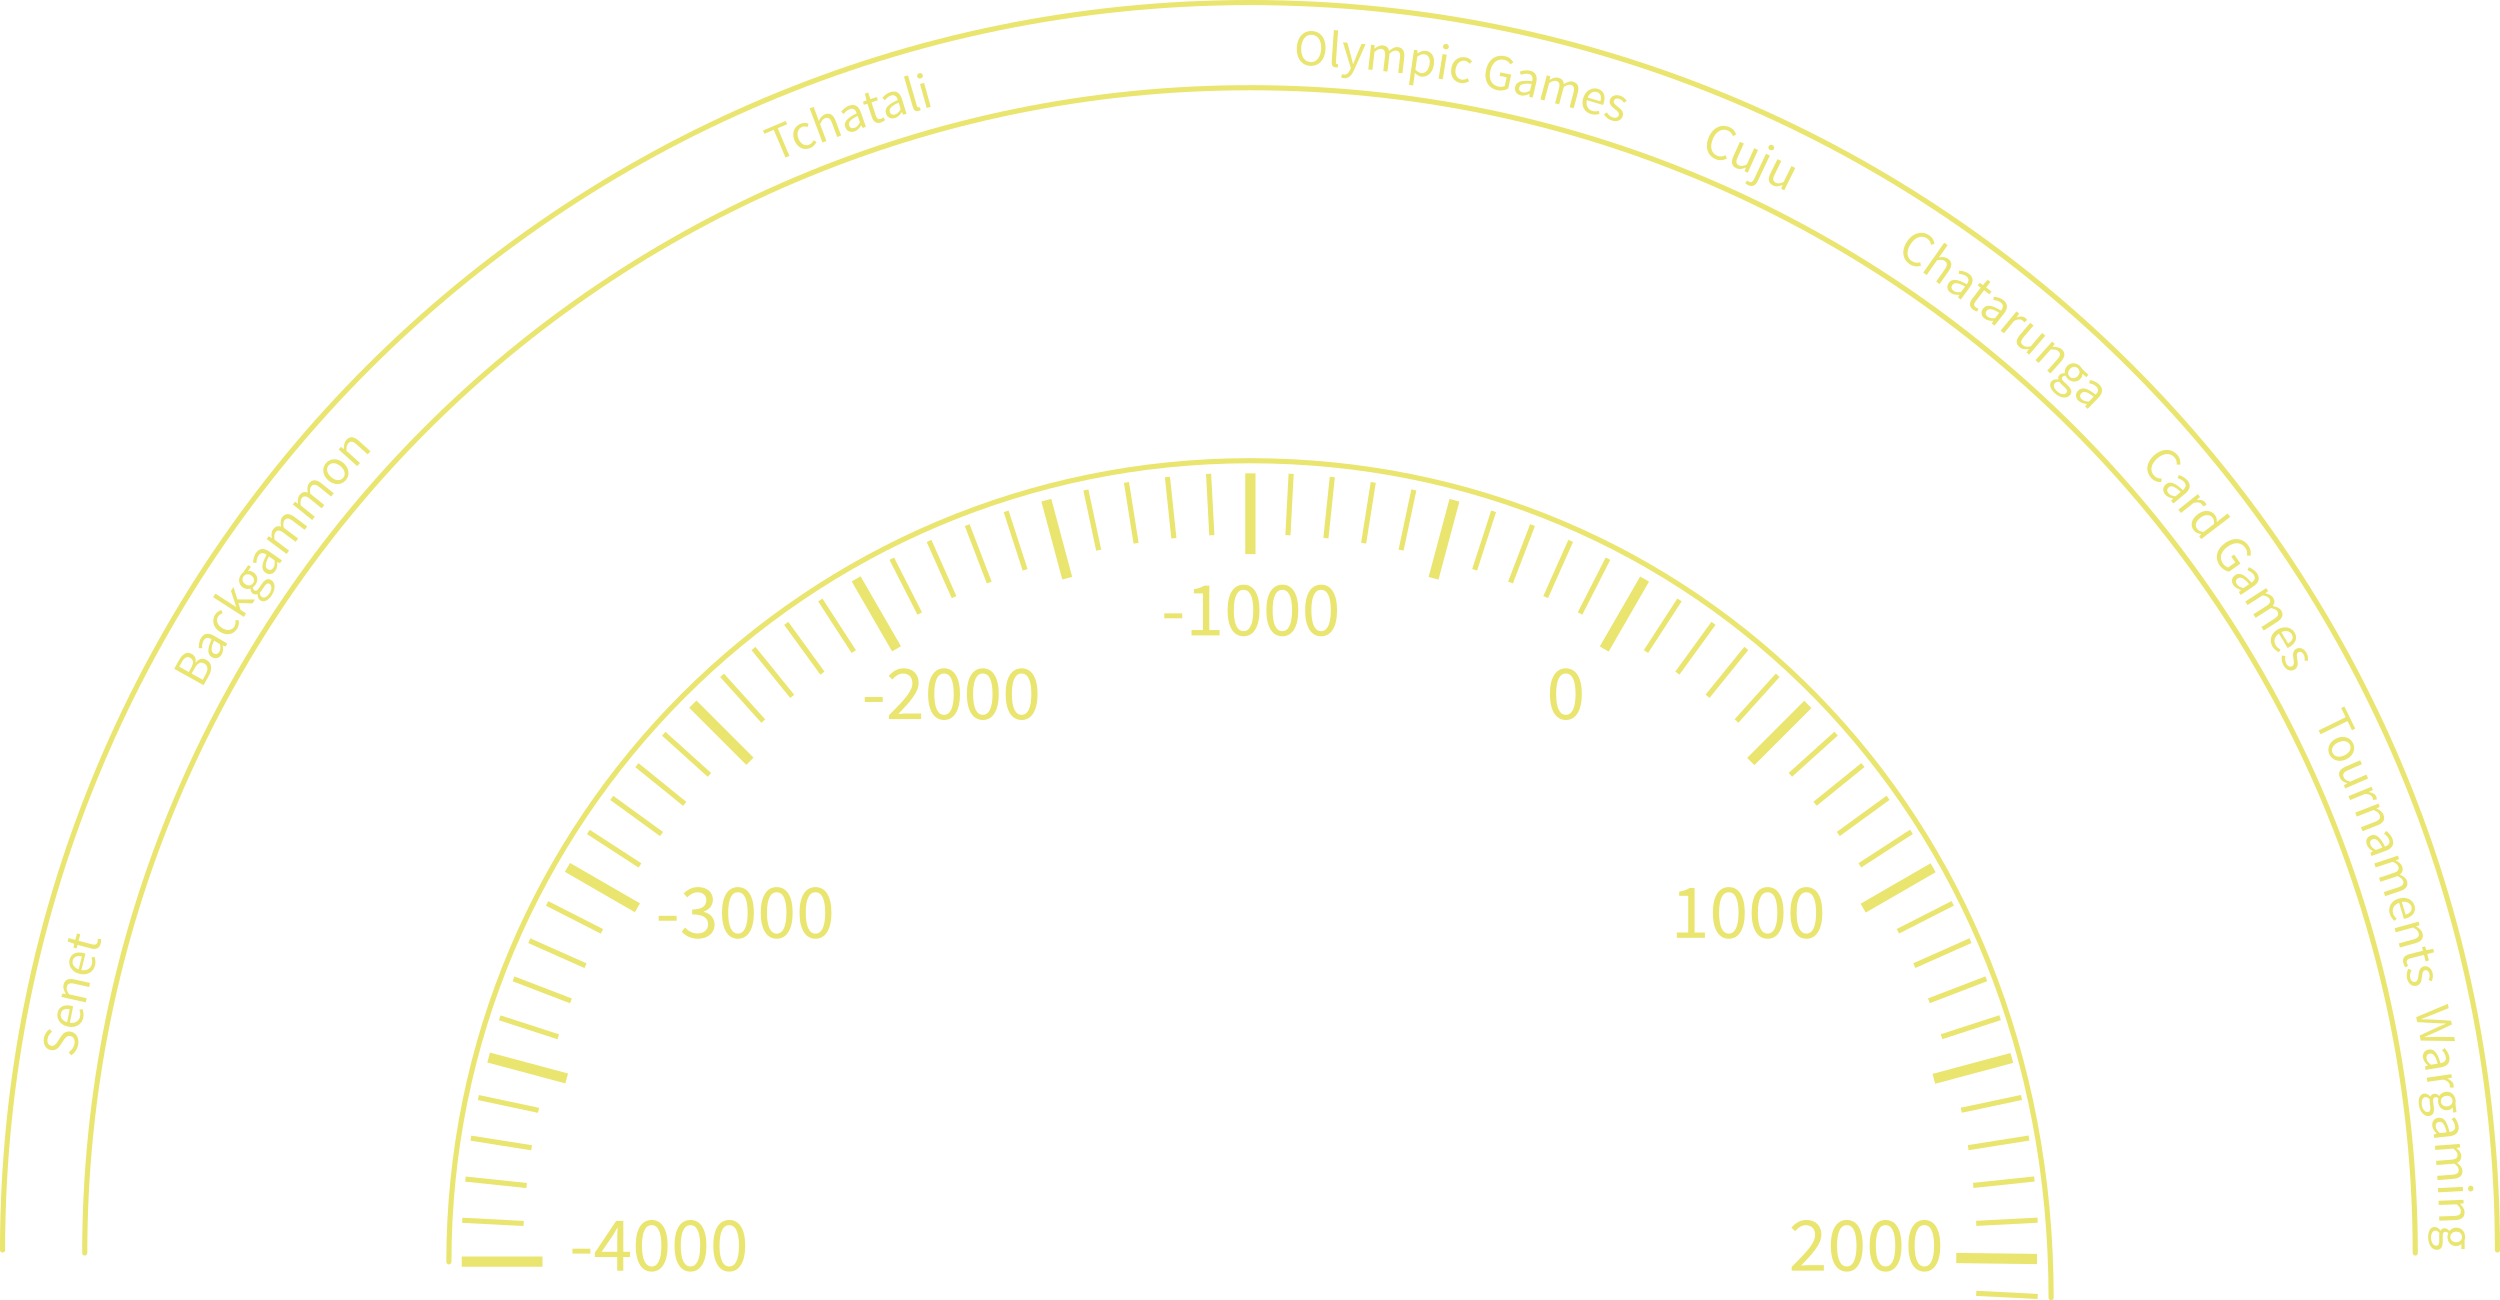 <?xml version="1.0" encoding="UTF-8" standalone="no"?>
<svg
   width="129.162mm"
   height="67.176mm"
   version="1.1"
   viewBox="0 0 129.162 67.176"
   id="svg1482"
   sodipodi:docname="games_overall_history.svg"
   inkscape:version="1.2.2 (732a01da63, 2022-12-09)"
   xmlns:inkscape="http://www.inkscape.org/namespaces/inkscape"
   xmlns:sodipodi="http://sodipodi.sourceforge.net/DTD/sodipodi-0.dtd"
   xmlns="http://www.w3.org/2000/svg"
   xmlns:svg="http://www.w3.org/2000/svg">
  <defs
     id="defs1486">
    <path
       inkscape:connector-curvature="0"
       id="path6877-0"
       d="m 45.652,246.759 c 2.2e-5,-43.823 35.525,-79.348 79.348,-79.348 43.823,-2e-5 79.348,35.525 79.348,79.348"
       style="fill:none;fill-opacity:1;stroke:#e9e56f;stroke-width:0.4;stroke-linecap:round;stroke-linejoin:miter;stroke-miterlimit:4;stroke-dasharray:none;stroke-dashoffset:0;stroke-opacity:1"
       sodipodi:nodetypes="csc" />
    <path
       inkscape:connector-curvature="0"
       id="path6877-0-8"
       d="m 45.652,246.759 c 2.2e-5,-43.823 35.525,-79.348 79.348,-79.348 43.823,-2e-5 79.348,35.525 79.348,79.348"
       style="fill:none;fill-opacity:1;stroke:#e9e56f;stroke-width:0.4;stroke-linecap:round;stroke-linejoin:miter;stroke-miterlimit:4;stroke-dasharray:none;stroke-dashoffset:0;stroke-opacity:1"
       sodipodi:nodetypes="csc" />
  </defs>
  <sodipodi:namedview
     id="namedview1484"
     pagecolor="#ffffff"
     bordercolor="#000000"
     borderopacity="0.25"
     inkscape:showpageshadow="2"
     inkscape:pageopacity="0.0"
     inkscape:pagecheckerboard="0"
     inkscape:deskcolor="#d1d1d1"
     inkscape:document-units="mm"
     showgrid="false"
     inkscape:zoom="1.2393381"
     inkscape:cx="207.77219"
     inkscape:cy="145.23881"
     inkscape:window-width="1366"
     inkscape:window-height="705"
     inkscape:window-x="-8"
     inkscape:window-y="-8"
     inkscape:window-maximized="1"
     inkscape:current-layer="svg1482" />
  <path
     sodipodi:nodetypes="csc"
     style="fill:none;fill-opacity:1;stroke:#e9e56f;stroke-width:0.265;stroke-linecap:round;stroke-linejoin:miter;stroke-miterlimit:4;stroke-dasharray:none;stroke-dashoffset:0;stroke-opacity:1"
     d="m 23.192,65.192 c 2.6e-5,-22.859 18.531,-41.389 41.389,-41.389 22.859,-8e-6 41.389,18.094 41.389,43.241"
     id="path2483"
     inkscape:connector-curvature="0" />
  <path
     inkscape:transform-center-y="-35.409296"
     inkscape:transform-center-x="-132.2897"
     inkscape:connector-curvature="0"
     id="path2485"
     d="m 103.942,54.658 -4.031,1.08"
     style="fill:#6f8ce9;fill-opacity:1;fill-rule:evenodd;stroke:#e9e56f;stroke-width:0.529;stroke-linecap:butt;stroke-linejoin:miter;stroke-miterlimit:4;stroke-dasharray:none;stroke-opacity:1" />
  <path
     style="fill:#6f8ce9;fill-opacity:1;fill-rule:evenodd;stroke:#e9e56f;stroke-width:0.529;stroke-linecap:butt;stroke-linejoin:miter;stroke-miterlimit:4;stroke-dasharray:none;stroke-opacity:1"
     d="m 99.875,44.832 -3.614,2.087"
     id="path2487"
     inkscape:connector-curvature="0"
     inkscape:transform-center-x="-118.61741"
     inkscape:transform-center-y="-68.441884" />
  <path
     inkscape:transform-center-y="-96.810206"
     inkscape:transform-center-x="-96.861569"
     inkscape:connector-curvature="0"
     id="path2489"
     d="m 93.403,36.394 -2.951,2.951"
     style="fill:#6f8ce9;fill-opacity:1;fill-rule:evenodd;stroke:#e9e56f;stroke-width:0.529;stroke-linecap:butt;stroke-linejoin:miter;stroke-miterlimit:4;stroke-dasharray:none;stroke-opacity:1" />
  <path
     style="fill:#6f8ce9;fill-opacity:1;fill-rule:evenodd;stroke:#e9e56f;stroke-width:0.529;stroke-linecap:butt;stroke-linejoin:miter;stroke-miterlimit:4;stroke-dasharray:none;stroke-opacity:1"
     d="m 84.968,29.918 -2.087,3.614"
     id="path2491"
     inkscape:connector-curvature="0"
     inkscape:transform-center-x="-68.504782"
     inkscape:transform-center-y="-118.58112" />
  <path
     inkscape:transform-center-y="-132.27087"
     inkscape:transform-center-x="-35.479514"
     inkscape:connector-curvature="0"
     id="path2493"
     d="M 75.144,25.846 74.064,29.877"
     style="fill:#f6c9a0;fill-opacity:1;fill-rule:evenodd;stroke:#e9e56f;stroke-width:0.529;stroke-linecap:butt;stroke-linejoin:miter;stroke-miterlimit:4;stroke-dasharray:none;stroke-opacity:1" />
  <path
     style="fill:#f6c9a0;fill-rule:evenodd;stroke:#e9e56f;stroke-width:0.529;stroke-linecap:butt;stroke-linejoin:miter;stroke-miterlimit:4;stroke-dasharray:none;stroke-opacity:1"
     d="m 64.601,24.455 v 4.173"
     id="path2495"
     inkscape:connector-curvature="0"
     inkscape:transform-center-x="-0.036368639"
     inkscape:transform-center-y="-136.94666" />
  <path
     inkscape:transform-center-y="-132.28973"
     inkscape:transform-center-x="35.409282"
     inkscape:connector-curvature="0"
     id="path2497"
     d="m 54.058,25.84 1.08,4.031"
     style="fill:#f6c9a0;fill-rule:evenodd;stroke:#e9e56f;stroke-width:0.529;stroke-linecap:butt;stroke-linejoin:miter;stroke-miterlimit:4;stroke-dasharray:none;stroke-opacity:1" />
  <path
     style="fill:#6f8ce9;fill-opacity:1;fill-rule:evenodd;stroke:#e9e56f;stroke-width:0.529;stroke-linecap:butt;stroke-linejoin:miter;stroke-miterlimit:4;stroke-dasharray:none;stroke-opacity:1"
     d="m 44.232,29.907 2.087,3.614"
     id="path2499"
     inkscape:connector-curvature="0"
     inkscape:transform-center-x="68.44186"
     inkscape:transform-center-y="-118.6175" />
  <path
     inkscape:transform-center-y="-96.861659"
     inkscape:transform-center-x="96.810193"
     inkscape:connector-curvature="0"
     id="path2501"
     d="m 35.794,36.379 2.951,2.951"
     style="fill:#f6c9a0;fill-rule:evenodd;stroke:#e9e56f;stroke-width:0.529;stroke-linecap:butt;stroke-linejoin:miter;stroke-miterlimit:4;stroke-dasharray:none;stroke-opacity:1" />
  <path
     style="fill:#6f8ce9;fill-opacity:1;fill-rule:evenodd;stroke:#e9e56f;stroke-width:0.529;stroke-linecap:butt;stroke-linejoin:miter;stroke-miterlimit:4;stroke-dasharray:none;stroke-opacity:1"
     d="m 29.318,44.814 3.614,2.087"
     id="path2503"
     inkscape:connector-curvature="0"
     inkscape:transform-center-x="118.5811"
     inkscape:transform-center-y="-68.50487" />
  <path
     inkscape:transform-center-y="-35.479543"
     inkscape:transform-center-x="132.27086"
     inkscape:connector-curvature="0"
     id="path2505"
     d="m 25.246,54.638 4.031,1.08"
     style="fill:#6f8ce9;fill-opacity:1;fill-rule:evenodd;stroke:#e9e56f;stroke-width:0.529;stroke-linecap:butt;stroke-linejoin:miter;stroke-miterlimit:4;stroke-dasharray:none;stroke-opacity:1" />
  <path
     style="fill:#6f8ce9;fill-opacity:1;fill-rule:evenodd;stroke:#e9e56f;stroke-width:0.529;stroke-linecap:butt;stroke-linejoin:miter;stroke-miterlimit:4;stroke-dasharray:none;stroke-opacity:1"
     d="m 23.855,65.181 4.173,-3.4e-5"
     id="path2507"
     inkscape:connector-curvature="0"
     inkscape:transform-center-x="136.94663"
     inkscape:transform-center-y="-0.036395838" />
  <path
     inkscape:transform-center-y="-21.718916"
     inkscape:transform-center-x="-137.05554"
     inkscape:connector-curvature="0"
     id="path2509"
     d="m 104.827,58.796 -3.14,0.497"
     style="fill:#6f8ce9;fill-opacity:1;fill-rule:evenodd;stroke:#e9e56f;stroke-width:0.265;stroke-linecap:butt;stroke-linejoin:miter;stroke-miterlimit:4;stroke-dasharray:none;stroke-opacity:1" />
  <path
     style="fill:#6f8ce9;fill-opacity:1;fill-rule:evenodd;stroke:#e9e56f;stroke-width:0.265;stroke-linecap:butt;stroke-linejoin:miter;stroke-miterlimit:4;stroke-dasharray:none;stroke-opacity:1"
     d="m 104.438,56.699 -3.109,0.661"
     id="path2512"
     inkscape:connector-curvature="0"
     inkscape:transform-center-x="-135.73123"
     inkscape:transform-center-y="-28.861962" />
  <path
     style="fill:#6f8ce9;fill-opacity:1;fill-rule:evenodd;stroke:#e9e56f;stroke-width:0.265;stroke-linecap:butt;stroke-linejoin:miter;stroke-miterlimit:4;stroke-dasharray:none;stroke-opacity:1"
     d="m 103.334,52.578 -3.023,0.982"
     id="path2514"
     inkscape:connector-curvature="0"
     inkscape:transform-center-x="-131.97085"
     inkscape:transform-center-y="-42.891801" />
  <path
     inkscape:transform-center-y="-49.73934"
     inkscape:transform-center-x="-129.5453"
     inkscape:connector-curvature="0"
     id="path2516"
     d="m 102.622,50.567 -2.967,1.139"
     style="fill:#6f8ce9;fill-opacity:1;fill-rule:evenodd;stroke:#e9e56f;stroke-width:0.265;stroke-linecap:butt;stroke-linejoin:miter;stroke-miterlimit:4;stroke-dasharray:none;stroke-opacity:1" />
  <path
     style="fill:#6f8ce9;fill-opacity:1;fill-rule:evenodd;stroke:#e9e56f;stroke-width:0.265;stroke-linecap:butt;stroke-linejoin:miter;stroke-miterlimit:4;stroke-dasharray:none;stroke-opacity:1"
     d="m 101.805,48.596 -2.904,1.293"
     id="path2518"
     inkscape:connector-curvature="0"
     inkscape:transform-center-x="-126.7642"
     inkscape:transform-center-y="-56.451436" />
  <path
     inkscape:transform-center-y="-63.008284"
     inkscape:transform-center-x="-123.63629"
     inkscape:connector-curvature="0"
     id="path2520"
     d="m 100.886,46.671 -2.832,1.443"
     style="fill:#6f8ce9;fill-opacity:1;fill-rule:evenodd;stroke:#e9e56f;stroke-width:0.265;stroke-linecap:butt;stroke-linejoin:miter;stroke-miterlimit:4;stroke-dasharray:none;stroke-opacity:1" />
  <path
     inkscape:transform-center-y="-75.586821"
     inkscape:transform-center-x="-116.3729"
     inkscape:connector-curvature="0"
     id="path2522"
     d="m 98.753,42.977 -2.666,1.731"
     style="fill:#6f8ce9;fill-opacity:1;fill-rule:evenodd;stroke:#e9e56f;stroke-width:0.265;stroke-linecap:butt;stroke-linejoin:miter;stroke-miterlimit:4;stroke-dasharray:none;stroke-opacity:1" />
  <path
     style="fill:#6f8ce9;fill-opacity:1;fill-rule:evenodd;stroke:#e9e56f;stroke-width:0.265;stroke-linecap:butt;stroke-linejoin:miter;stroke-miterlimit:4;stroke-dasharray:none;stroke-opacity:1"
     d="m 97.545,41.219 -2.571,1.869"
     id="path2524"
     inkscape:connector-curvature="0"
     inkscape:transform-center-x="-112.25766"
     inkscape:transform-center-y="-81.573295" />
  <path
     inkscape:transform-center-y="-87.336872"
     inkscape:transform-center-x="-107.83414"
     inkscape:connector-curvature="0"
     id="path2526"
     d="m 96.246,39.526 -2.47,2"
     style="fill:#6f8ce9;fill-opacity:1;fill-rule:evenodd;stroke:#e9e56f;stroke-width:0.265;stroke-linecap:butt;stroke-linejoin:miter;stroke-miterlimit:4;stroke-dasharray:none;stroke-opacity:1" />
  <path
     style="fill:#6f8ce9;fill-opacity:1;fill-rule:evenodd;stroke:#e9e56f;stroke-width:0.265;stroke-linecap:butt;stroke-linejoin:miter;stroke-miterlimit:4;stroke-dasharray:none;stroke-opacity:1"
     d="m 94.86,37.904 -2.362,2.127"
     id="path2528"
     inkscape:connector-curvature="0"
     inkscape:transform-center-x="-103.1157"
     inkscape:transform-center-y="-92.860772" />
  <path
     style="fill:#6f8ce9;fill-opacity:1;fill-rule:evenodd;stroke:#e9e56f;stroke-width:0.265;stroke-linecap:butt;stroke-linejoin:miter;stroke-miterlimit:4;stroke-dasharray:none;stroke-opacity:1"
     d="m 91.844,34.888 -2.127,2.362"
     id="path2530"
     inkscape:connector-curvature="0"
     inkscape:transform-center-x="-92.844302"
     inkscape:transform-center-y="-103.13076" />
  <path
     inkscape:transform-center-y="-107.84816"
     inkscape:transform-center-x="-87.319827"
     inkscape:connector-curvature="0"
     id="path2532"
     d="m 90.221,33.502 -2,2.47"
     style="fill:#6f8ce9;fill-opacity:1;fill-rule:evenodd;stroke:#e9e56f;stroke-width:0.265;stroke-linecap:butt;stroke-linejoin:miter;stroke-miterlimit:4;stroke-dasharray:none;stroke-opacity:1" />
  <path
     style="fill:#6f8ce9;fill-opacity:1;fill-rule:evenodd;stroke:#e9e56f;stroke-width:0.265;stroke-linecap:butt;stroke-linejoin:miter;stroke-miterlimit:4;stroke-dasharray:none;stroke-opacity:1"
     d="m 88.528,32.204 -1.868,2.572"
     id="path2534"
     inkscape:connector-curvature="0"
     inkscape:transform-center-x="-81.555349"
     inkscape:transform-center-y="-112.27051" />
  <path
     inkscape:transform-center-y="-116.38493"
     inkscape:transform-center-x="-75.567988"
     inkscape:connector-curvature="0"
     id="path2536"
     d="m 86.77,30.995 -1.731,2.666"
     style="fill:#6f8ce9;fill-opacity:1;fill-rule:evenodd;stroke:#e9e56f;stroke-width:0.265;stroke-linecap:butt;stroke-linejoin:miter;stroke-miterlimit:4;stroke-dasharray:none;stroke-opacity:1" />
  <path
     inkscape:transform-center-y="-123.64647"
     inkscape:transform-center-x="-62.988563"
     inkscape:connector-curvature="0"
     id="path2538"
     d="m 83.076,28.863 -1.443,2.832"
     style="fill:#6f8ce9;fill-opacity:1;fill-rule:evenodd;stroke:#e9e56f;stroke-width:0.265;stroke-linecap:butt;stroke-linejoin:miter;stroke-miterlimit:4;stroke-dasharray:none;stroke-opacity:1" />
  <path
     style="fill:#6f8ce9;fill-opacity:1;fill-rule:evenodd;stroke:#e9e56f;stroke-width:0.265;stroke-linecap:butt;stroke-linejoin:miter;stroke-miterlimit:4;stroke-dasharray:none;stroke-opacity:1"
     d="m 81.15,27.944 -1.293,2.904"
     id="path2540"
     inkscape:connector-curvature="0"
     inkscape:transform-center-x="-56.431272"
     inkscape:transform-center-y="-126.77335" />
  <path
     inkscape:transform-center-y="-129.55311"
     inkscape:transform-center-x="-49.718744"
     inkscape:connector-curvature="0"
     id="path2542"
     d="m 79.179,27.128 -1.139,2.968"
     style="fill:#6f8ce9;fill-opacity:1;fill-rule:evenodd;stroke:#e9e56f;stroke-width:0.265;stroke-linecap:butt;stroke-linejoin:miter;stroke-miterlimit:4;stroke-dasharray:none;stroke-opacity:1" />
  <path
     style="fill:#6f8ce9;fill-opacity:1;fill-rule:evenodd;stroke:#e9e56f;stroke-width:0.265;stroke-linecap:butt;stroke-linejoin:miter;stroke-miterlimit:4;stroke-dasharray:none;stroke-opacity:1"
     d="M 77.168,26.416 76.186,29.439"
     id="path2544"
     inkscape:connector-curvature="0"
     inkscape:transform-center-x="-42.87046"
     inkscape:transform-center-y="-131.97765" />
  <path
     style="fill:#f6c9a0;fill-opacity:1;fill-rule:evenodd;stroke:#e9e56f;stroke-width:0.265;stroke-linecap:butt;stroke-linejoin:miter;stroke-miterlimit:4;stroke-dasharray:none;stroke-opacity:1"
     d="m 73.047,25.312 -0.661,3.109"
     id="path2546"
     inkscape:connector-curvature="0"
     inkscape:transform-center-x="-28.840253"
     inkscape:transform-center-y="-135.73602" />
  <path
     inkscape:transform-center-y="-137.05913"
     inkscape:transform-center-x="-21.697058"
     inkscape:connector-curvature="0"
     id="path2548"
     d="m 70.949,24.924 -0.497,3.139"
     style="fill:#f6c9a0;fill-opacity:1;fill-rule:evenodd;stroke:#e9e56f;stroke-width:0.265;stroke-linecap:butt;stroke-linejoin:miter;stroke-miterlimit:4;stroke-dasharray:none;stroke-opacity:1" />
  <path
     style="fill:#f6c9a0;fill-rule:evenodd;stroke:#e9e56f;stroke-width:0.265;stroke-linecap:butt;stroke-linejoin:miter;stroke-miterlimit:4;stroke-dasharray:none;stroke-opacity:1"
     d="m 68.834,24.645 -0.332,3.161"
     id="path2550"
     inkscape:connector-curvature="0"
     inkscape:transform-center-x="-14.493755"
     inkscape:transform-center-y="-138.00685" />
  <path
     inkscape:transform-center-y="-138.57632"
     inkscape:transform-center-x="-7.2512801"
     inkscape:connector-curvature="0"
     id="path2552"
     d="m 66.707,24.478 -0.166,3.174"
     style="fill:#f6c9a0;fill-rule:evenodd;stroke:#e9e56f;stroke-width:0.265;stroke-linecap:butt;stroke-linejoin:miter;stroke-miterlimit:4;stroke-dasharray:none;stroke-opacity:1" />
  <path
     inkscape:transform-center-y="-138.5753"
     inkscape:transform-center-x="7.2735738"
     inkscape:connector-curvature="0"
     id="path2554"
     d="m 62.442,24.479 0.167,3.174"
     style="fill:#f6c9a0;fill-rule:evenodd;stroke:#e9e56f;stroke-width:0.265;stroke-linecap:butt;stroke-linejoin:miter;stroke-miterlimit:4;stroke-dasharray:none;stroke-opacity:1" />
  <path
     style="fill:#f6c9a0;fill-rule:evenodd;stroke:#e9e56f;stroke-width:0.265;stroke-linecap:butt;stroke-linejoin:miter;stroke-miterlimit:4;stroke-dasharray:none;stroke-opacity:1"
     d="m 60.315,24.646 0.333,3.161"
     id="path2556"
     inkscape:connector-curvature="0"
     inkscape:transform-center-x="14.515752"
     inkscape:transform-center-y="-138.00457" />
  <path
     inkscape:transform-center-y="-137.0556"
     inkscape:transform-center-x="21.71891"
     inkscape:connector-curvature="0"
     id="path2558"
     d="m 58.199,24.925 0.497,3.14"
     style="fill:#f6c9a0;fill-rule:evenodd;stroke:#e9e56f;stroke-width:0.265;stroke-linecap:butt;stroke-linejoin:miter;stroke-miterlimit:4;stroke-dasharray:none;stroke-opacity:1" />
  <path
     style="fill:#f6c9a0;fill-rule:evenodd;stroke:#e9e56f;stroke-width:0.265;stroke-linecap:butt;stroke-linejoin:miter;stroke-miterlimit:4;stroke-dasharray:none;stroke-opacity:1"
     d="m 56.102,25.314 0.661,3.109"
     id="path2560"
     inkscape:connector-curvature="0"
     inkscape:transform-center-x="28.861956"
     inkscape:transform-center-y="-135.73122" />
  <path
     style="fill:#f6c9a0;fill-rule:evenodd;stroke:#e9e56f;stroke-width:0.265;stroke-linecap:butt;stroke-linejoin:miter;stroke-miterlimit:4;stroke-dasharray:none;stroke-opacity:1"
     d="m 51.981,26.418 0.982,3.023"
     id="path2562"
     inkscape:connector-curvature="0"
     inkscape:transform-center-x="42.891643"
     inkscape:transform-center-y="-131.97091" />
  <path
     inkscape:transform-center-y="-129.54521"
     inkscape:transform-center-x="49.739332"
     inkscape:connector-curvature="0"
     id="path2564"
     d="m 49.97,27.13 1.139,2.967"
     style="fill:#f6c9a0;fill-rule:evenodd;stroke:#e9e56f;stroke-width:0.265;stroke-linecap:butt;stroke-linejoin:miter;stroke-miterlimit:4;stroke-dasharray:none;stroke-opacity:1" />
  <path
     style="fill:#6f8ce9;fill-opacity:1;fill-rule:evenodd;stroke:#e9e56f;stroke-width:0.265;stroke-linecap:butt;stroke-linejoin:miter;stroke-miterlimit:4;stroke-dasharray:none;stroke-opacity:1"
     d="m 47.999,27.947 1.293,2.904"
     id="path2566"
     inkscape:connector-curvature="0"
     inkscape:transform-center-x="56.451436"
     inkscape:transform-center-y="-126.76425" />
  <path
     inkscape:transform-center-y="-123.63628"
     inkscape:transform-center-x="63.008282"
     inkscape:connector-curvature="0"
     id="path2568"
     d="m 46.074,28.866 1.443,2.832"
     style="fill:#6f8ce9;fill-opacity:1;fill-rule:evenodd;stroke:#e9e56f;stroke-width:0.265;stroke-linecap:butt;stroke-linejoin:miter;stroke-miterlimit:4;stroke-dasharray:none;stroke-opacity:1" />
  <path
     inkscape:transform-center-y="-116.37296"
     inkscape:transform-center-x="75.586668"
     inkscape:connector-curvature="0"
     id="path2570"
     d="m 42.38,30.999 1.731,2.666"
     style="fill:#6f8ce9;fill-opacity:1;fill-rule:evenodd;stroke:#e9e56f;stroke-width:0.265;stroke-linecap:butt;stroke-linejoin:miter;stroke-miterlimit:4;stroke-dasharray:none;stroke-opacity:1" />
  <path
     style="fill:#6f8ce9;fill-opacity:1;fill-rule:evenodd;stroke:#e9e56f;stroke-width:0.265;stroke-linecap:butt;stroke-linejoin:miter;stroke-miterlimit:4;stroke-dasharray:none;stroke-opacity:1"
     d="m 40.621,32.207 1.869,2.571"
     id="path2572"
     inkscape:connector-curvature="0"
     inkscape:transform-center-x="81.573287"
     inkscape:transform-center-y="-112.25756" />
  <path
     inkscape:transform-center-y="-107.8341"
     inkscape:transform-center-x="87.336938"
     inkscape:connector-curvature="0"
     id="path2574"
     d="M 38.929,33.506 40.929,35.977"
     style="fill:#6f8ce9;fill-opacity:1;fill-rule:evenodd;stroke:#e9e56f;stroke-width:0.265;stroke-linecap:butt;stroke-linejoin:miter;stroke-miterlimit:4;stroke-dasharray:none;stroke-opacity:1" />
  <path
     style="fill:#f6c9a0;fill-rule:evenodd;stroke:#e9e56f;stroke-width:0.265;stroke-linecap:butt;stroke-linejoin:miter;stroke-miterlimit:4;stroke-dasharray:none;stroke-opacity:1"
     d="m 37.307,34.892 2.127,2.362"
     id="path2576"
     inkscape:connector-curvature="0"
     inkscape:transform-center-x="92.860763"
     inkscape:transform-center-y="-103.11566" />
  <path
     style="fill:#f6c9a0;fill-rule:evenodd;stroke:#e9e56f;stroke-width:0.265;stroke-linecap:butt;stroke-linejoin:miter;stroke-miterlimit:4;stroke-dasharray:none;stroke-opacity:1"
     d="m 34.291,37.909 2.362,2.127"
     id="path2578"
     inkscape:connector-curvature="0"
     inkscape:transform-center-x="103.13061"
     inkscape:transform-center-y="-92.844359" />
  <path
     inkscape:transform-center-y="-87.319725"
     inkscape:transform-center-x="107.84814"
     inkscape:connector-curvature="0"
     id="path2580"
     d="m 32.905,39.531 2.47,2"
     style="fill:#6f8ce9;fill-opacity:1;fill-rule:evenodd;stroke:#e9e56f;stroke-width:0.265;stroke-linecap:butt;stroke-linejoin:miter;stroke-miterlimit:4;stroke-dasharray:none;stroke-opacity:1" />
  <path
     style="fill:#6f8ce9;fill-opacity:1;fill-rule:evenodd;stroke:#e9e56f;stroke-width:0.265;stroke-linecap:butt;stroke-linejoin:miter;stroke-miterlimit:4;stroke-dasharray:none;stroke-opacity:1"
     d="m 31.606,41.224 2.572,1.868"
     id="path2582"
     inkscape:connector-curvature="0"
     inkscape:transform-center-x="112.27057"
     inkscape:transform-center-y="-81.555336" />
  <path
     inkscape:transform-center-y="-75.567966"
     inkscape:transform-center-x="116.38491"
     inkscape:connector-curvature="0"
     id="path2584"
     d="m 30.398,42.982 2.666,1.731"
     style="fill:#6f8ce9;fill-opacity:1;fill-rule:evenodd;stroke:#e9e56f;stroke-width:0.265;stroke-linecap:butt;stroke-linejoin:miter;stroke-miterlimit:4;stroke-dasharray:none;stroke-opacity:1" />
  <path
     inkscape:transform-center-y="-62.988622"
     inkscape:transform-center-x="123.6464"
     inkscape:connector-curvature="0"
     id="path2586"
     d="m 28.266,46.676 2.832,1.443"
     style="fill:#6f8ce9;fill-opacity:1;fill-rule:evenodd;stroke:#e9e56f;stroke-width:0.265;stroke-linecap:butt;stroke-linejoin:miter;stroke-miterlimit:4;stroke-dasharray:none;stroke-opacity:1" />
  <path
     style="fill:#6f8ce9;fill-opacity:1;fill-rule:evenodd;stroke:#e9e56f;stroke-width:0.265;stroke-linecap:butt;stroke-linejoin:miter;stroke-miterlimit:4;stroke-dasharray:none;stroke-opacity:1"
     d="m 27.347,48.602 2.904,1.292"
     id="path2588"
     inkscape:connector-curvature="0"
     inkscape:transform-center-x="126.77334"
     inkscape:transform-center-y="-56.431185" />
  <path
     inkscape:transform-center-y="-49.718569"
     inkscape:transform-center-x="129.5531"
     inkscape:connector-curvature="0"
     id="path2590"
     d="m 26.531,50.573 2.968,1.139"
     style="fill:#6f8ce9;fill-opacity:1;fill-rule:evenodd;stroke:#e9e56f;stroke-width:0.265;stroke-linecap:butt;stroke-linejoin:miter;stroke-miterlimit:4;stroke-dasharray:none;stroke-opacity:1" />
  <path
     style="fill:#6f8ce9;fill-opacity:1;fill-rule:evenodd;stroke:#e9e56f;stroke-width:0.265;stroke-linecap:butt;stroke-linejoin:miter;stroke-miterlimit:4;stroke-dasharray:none;stroke-opacity:1"
     d="m 25.819,52.585 3.023,0.982"
     id="path2592"
     inkscape:connector-curvature="0"
     inkscape:transform-center-x="131.97756"
     inkscape:transform-center-y="-42.870422" />
  <path
     style="fill:#6f8ce9;fill-opacity:1;fill-rule:evenodd;stroke:#e9e56f;stroke-width:0.265;stroke-linecap:butt;stroke-linejoin:miter;stroke-miterlimit:4;stroke-dasharray:none;stroke-opacity:1"
     d="m 24.715,56.705 3.109,0.661"
     id="path2594"
     inkscape:connector-curvature="0"
     inkscape:transform-center-x="135.73587"
     inkscape:transform-center-y="-28.84031" />
  <path
     inkscape:transform-center-y="-21.696953"
     inkscape:transform-center-x="137.05915"
     inkscape:connector-curvature="0"
     id="path2596"
     d="m 24.327,58.803 3.139,0.497"
     style="fill:#6f8ce9;fill-opacity:1;fill-rule:evenodd;stroke:#e9e56f;stroke-width:0.265;stroke-linecap:butt;stroke-linejoin:miter;stroke-miterlimit:4;stroke-dasharray:none;stroke-opacity:1" />
  <path
     style="fill:#6f8ce9;fill-opacity:1;fill-rule:evenodd;stroke:#e9e56f;stroke-width:0.265;stroke-linecap:butt;stroke-linejoin:miter;stroke-miterlimit:4;stroke-dasharray:none;stroke-opacity:1"
     d="m 24.048,60.918 3.161,0.332"
     id="path2598"
     inkscape:connector-curvature="0"
     inkscape:transform-center-x="138.00678"
     inkscape:transform-center-y="-14.493583" />
  <path
     inkscape:transform-center-y="-7.2514012"
     inkscape:transform-center-x="138.57626"
     inkscape:connector-curvature="0"
     id="path2600"
     d="m 23.881,63.045 3.174,0.166"
     style="fill:#6f8ce9;fill-opacity:1;fill-rule:evenodd;stroke:#e9e56f;stroke-width:0.265;stroke-linecap:butt;stroke-linejoin:miter;stroke-miterlimit:4;stroke-dasharray:none;stroke-opacity:1" />
  <g
     aria-label="-4000"
     id="text2604"
     style="font-weight:500;font-size:9.105px;line-height:0%;font-family:Inconsolata;-inkscape-font-specification:'Inconsolata Medium';letter-spacing:0px;word-spacing:0px;fill:#e9e56f;stroke-width:0.282px">
    <path
       d="m 29.575,64.767 h 0.927 V 64.513 h -0.927 z"
       style="font-weight:normal;font-size:4.031px;line-height:1.25;font-family:'Source Sans Pro';-inkscape-font-specification:'Source Sans Pro'"
       id="path3954" />
    <path
       d="m 31.083,64.674 0.601,-0.879 c 0.073,-0.125 0.145,-0.238 0.21,-0.363 h 0.016 c -0.008,0.137 -0.02,0.359 -0.02,0.496 v 0.746 z m 1.471,0 h -0.351 v -1.596 h -0.371 l -1.101,1.645 v 0.218 h 1.157 v 0.71 h 0.314 v -0.71 h 0.351 z"
       style="font-weight:normal;font-size:4.031px;line-height:1.25;font-family:'Source Sans Pro';-inkscape-font-specification:'Source Sans Pro'"
       id="path3956" />
    <path
       d="m 33.671,65.698 c 0.512,0 0.822,-0.48 0.822,-1.342 0,-0.863 -0.31,-1.326 -0.822,-1.326 -0.516,0 -0.826,0.464 -0.826,1.326 0,0.863 0.31,1.342 0.826,1.342 z m 0,-0.266 c -0.302,0 -0.504,-0.323 -0.504,-1.076 0,-0.754 0.202,-1.06 0.504,-1.06 0.298,0 0.5,0.306 0.5,1.06 0,0.754 -0.202,1.076 -0.5,1.076 z"
       style="font-weight:normal;font-size:4.031px;line-height:1.25;font-family:'Source Sans Pro';-inkscape-font-specification:'Source Sans Pro'"
       id="path3958" />
    <path
       d="m 35.675,65.698 c 0.512,0 0.822,-0.48 0.822,-1.342 0,-0.863 -0.31,-1.326 -0.822,-1.326 -0.516,0 -0.826,0.464 -0.826,1.326 0,0.863 0.31,1.342 0.826,1.342 z m 0,-0.266 c -0.302,0 -0.504,-0.323 -0.504,-1.076 0,-0.754 0.202,-1.06 0.504,-1.06 0.298,0 0.5,0.306 0.5,1.06 0,0.754 -0.202,1.076 -0.5,1.076 z"
       style="font-weight:normal;font-size:4.031px;line-height:1.25;font-family:'Source Sans Pro';-inkscape-font-specification:'Source Sans Pro'"
       id="path3960" />
    <path
       d="m 37.678,65.698 c 0.512,0 0.822,-0.48 0.822,-1.342 0,-0.863 -0.31,-1.326 -0.822,-1.326 -0.516,0 -0.826,0.464 -0.826,1.326 0,0.863 0.31,1.342 0.826,1.342 z m 0,-0.266 c -0.302,0 -0.504,-0.323 -0.504,-1.076 0,-0.754 0.202,-1.06 0.504,-1.06 0.298,0 0.5,0.306 0.5,1.06 0,0.754 -0.202,1.076 -0.5,1.076 z"
       style="font-weight:normal;font-size:4.031px;line-height:1.25;font-family:'Source Sans Pro';-inkscape-font-specification:'Source Sans Pro'"
       id="path3962" />
  </g>
  <g
     aria-label="-3000"
     id="text2608"
     style="font-weight:500;font-size:9.105px;line-height:0%;font-family:Inconsolata;-inkscape-font-specification:'Inconsolata Medium';letter-spacing:0px;word-spacing:0px;fill:#e9e56f;stroke-width:0.282px">
    <path
       d="m 34.031,47.569 h 0.927 v -0.254 h -0.927 z"
       style="font-weight:normal;font-size:4.031px;line-height:1.25;font-family:'Source Sans Pro';-inkscape-font-specification:'Source Sans Pro'"
       id="path3965" />
    <path
       d="m 35.224,48.137 c 0.173,0.189 0.435,0.363 0.847,0.363 0.472,0 0.847,-0.278 0.847,-0.734 0,-0.355 -0.246,-0.581 -0.556,-0.653 v -0.016 c 0.278,-0.105 0.468,-0.302 0.468,-0.613 0,-0.415 -0.323,-0.653 -0.77,-0.653 -0.302,0 -0.54,0.137 -0.738,0.323 l 0.177,0.21 c 0.153,-0.153 0.335,-0.262 0.548,-0.262 0.274,0 0.443,0.157 0.443,0.407 0,0.27 -0.181,0.48 -0.73,0.48 v 0.254 c 0.613,0 0.822,0.206 0.822,0.512 0,0.286 -0.222,0.472 -0.532,0.472 -0.302,0 -0.504,-0.145 -0.657,-0.306 z"
       style="font-weight:normal;font-size:4.031px;line-height:1.25;font-family:'Source Sans Pro';-inkscape-font-specification:'Source Sans Pro'"
       id="path3967" />
    <path
       d="m 38.127,48.5 c 0.512,0 0.822,-0.48 0.822,-1.342 0,-0.863 -0.31,-1.326 -0.822,-1.326 -0.516,0 -0.826,0.464 -0.826,1.326 0,0.863 0.31,1.342 0.826,1.342 z m 0,-0.266 c -0.302,0 -0.504,-0.323 -0.504,-1.076 0,-0.754 0.202,-1.06 0.504,-1.06 0.298,0 0.5,0.306 0.5,1.06 0,0.754 -0.202,1.076 -0.5,1.076 z"
       style="font-weight:normal;font-size:4.031px;line-height:1.25;font-family:'Source Sans Pro';-inkscape-font-specification:'Source Sans Pro'"
       id="path3969" />
    <path
       d="m 40.13,48.5 c 0.512,0 0.822,-0.48 0.822,-1.342 0,-0.863 -0.31,-1.326 -0.822,-1.326 -0.516,0 -0.826,0.464 -0.826,1.326 0,0.863 0.31,1.342 0.826,1.342 z m 0,-0.266 c -0.302,0 -0.504,-0.323 -0.504,-1.076 0,-0.754 0.202,-1.06 0.504,-1.06 0.298,0 0.5,0.306 0.5,1.06 0,0.754 -0.202,1.076 -0.5,1.076 z"
       style="font-weight:normal;font-size:4.031px;line-height:1.25;font-family:'Source Sans Pro';-inkscape-font-specification:'Source Sans Pro'"
       id="path3971" />
    <path
       d="m 42.134,48.5 c 0.512,0 0.822,-0.48 0.822,-1.342 0,-0.863 -0.31,-1.326 -0.822,-1.326 -0.516,0 -0.826,0.464 -0.826,1.326 0,0.863 0.31,1.342 0.826,1.342 z m 0,-0.266 c -0.302,0 -0.504,-0.323 -0.504,-1.076 0,-0.754 0.202,-1.06 0.504,-1.06 0.298,0 0.5,0.306 0.5,1.06 0,0.754 -0.202,1.076 -0.5,1.076 z"
       style="font-weight:normal;font-size:4.031px;line-height:1.25;font-family:'Source Sans Pro';-inkscape-font-specification:'Source Sans Pro'"
       id="path3973" />
  </g>
  <g
     aria-label="-2000"
     id="text2612"
     style="font-weight:500;font-size:9.105px;line-height:0%;font-family:Inconsolata;-inkscape-font-specification:'Inconsolata Medium';letter-spacing:0px;word-spacing:0px;fill:#e9e56f;stroke-width:0.282px">
    <path
       d="m 44.679,36.266 h 0.927 v -0.254 h -0.927 z"
       style="font-weight:normal;font-size:4.031px;line-height:1.25;font-family:'Source Sans Pro';-inkscape-font-specification:'Source Sans Pro'"
       id="path3976" />
    <path
       d="m 45.929,37.149 h 1.661 v -0.286 h -0.746 c -0.133,0 -0.29,0.012 -0.431,0.024 0.609,-0.637 1.048,-1.117 1.048,-1.6 0,-0.456 -0.294,-0.758 -0.77,-0.758 -0.335,0 -0.564,0.157 -0.778,0.391 l 0.189,0.189 c 0.149,-0.173 0.335,-0.31 0.548,-0.31 0.327,0 0.488,0.21 0.488,0.504 0,0.415 -0.435,0.879 -1.209,1.649 z"
       style="font-weight:normal;font-size:4.031px;line-height:1.25;font-family:'Source Sans Pro';-inkscape-font-specification:'Source Sans Pro'"
       id="path3978" />
    <path
       d="m 48.775,37.198 c 0.512,0 0.822,-0.48 0.822,-1.342 0,-0.863 -0.31,-1.326 -0.822,-1.326 -0.516,0 -0.826,0.464 -0.826,1.326 0,0.863 0.31,1.342 0.826,1.342 z m 0,-0.266 c -0.302,0 -0.504,-0.323 -0.504,-1.076 0,-0.754 0.202,-1.06 0.504,-1.06 0.298,0 0.5,0.306 0.5,1.06 0,0.754 -0.202,1.076 -0.5,1.076 z"
       style="font-weight:normal;font-size:4.031px;line-height:1.25;font-family:'Source Sans Pro';-inkscape-font-specification:'Source Sans Pro'"
       id="path3980" />
    <path
       d="m 50.779,37.198 c 0.512,0 0.822,-0.48 0.822,-1.342 0,-0.863 -0.31,-1.326 -0.822,-1.326 -0.516,0 -0.826,0.464 -0.826,1.326 0,0.863 0.31,1.342 0.826,1.342 z m 0,-0.266 c -0.302,0 -0.504,-0.323 -0.504,-1.076 0,-0.754 0.202,-1.06 0.504,-1.06 0.298,0 0.5,0.306 0.5,1.06 0,0.754 -0.202,1.076 -0.5,1.076 z"
       style="font-weight:normal;font-size:4.031px;line-height:1.25;font-family:'Source Sans Pro';-inkscape-font-specification:'Source Sans Pro'"
       id="path3982" />
    <path
       d="m 52.783,37.198 c 0.512,0 0.822,-0.48 0.822,-1.342 0,-0.863 -0.31,-1.326 -0.822,-1.326 -0.516,0 -0.826,0.464 -0.826,1.326 0,0.863 0.31,1.342 0.826,1.342 z m 0,-0.266 c -0.302,0 -0.504,-0.323 -0.504,-1.076 0,-0.754 0.202,-1.06 0.504,-1.06 0.298,0 0.5,0.306 0.5,1.06 0,0.754 -0.202,1.076 -0.5,1.076 z"
       style="font-weight:normal;font-size:4.031px;line-height:1.25;font-family:'Source Sans Pro';-inkscape-font-specification:'Source Sans Pro'"
       id="path3984" />
  </g>
  <g
     aria-label="-1000"
     id="text2616"
     style="font-weight:500;font-size:9.105px;line-height:0%;font-family:Inconsolata;-inkscape-font-specification:'Inconsolata Medium';letter-spacing:0px;word-spacing:0px;fill:#e9e56f;stroke-width:0.282px">
    <path
       d="m 60.153,31.944 h 0.927 v -0.254 h -0.927 z"
       style="font-weight:normal;font-size:4.031px;line-height:1.25;font-family:'Source Sans Pro';-inkscape-font-specification:'Source Sans Pro'"
       id="path3987" />
    <path
       d="m 61.56,32.827 h 1.451 v -0.274 h -0.532 v -2.298 h -0.254 c -0.141,0.085 -0.31,0.149 -0.544,0.189 v 0.214 h 0.468 v 1.895 h -0.589 z"
       style="font-weight:normal;font-size:4.031px;line-height:1.25;font-family:'Source Sans Pro';-inkscape-font-specification:'Source Sans Pro'"
       id="path3989" />
    <path
       d="m 64.249,32.875 c 0.512,0 0.822,-0.48 0.822,-1.342 0,-0.863 -0.31,-1.326 -0.822,-1.326 -0.516,0 -0.826,0.464 -0.826,1.326 0,0.863 0.31,1.342 0.826,1.342 z m 0,-0.266 c -0.302,0 -0.504,-0.323 -0.504,-1.076 0,-0.754 0.202,-1.06 0.504,-1.06 0.298,0 0.5,0.306 0.5,1.06 0,0.754 -0.202,1.076 -0.5,1.076 z"
       style="font-weight:normal;font-size:4.031px;line-height:1.25;font-family:'Source Sans Pro';-inkscape-font-specification:'Source Sans Pro'"
       id="path3991" />
    <path
       d="m 66.253,32.875 c 0.512,0 0.822,-0.48 0.822,-1.342 0,-0.863 -0.31,-1.326 -0.822,-1.326 -0.516,0 -0.826,0.464 -0.826,1.326 0,0.863 0.31,1.342 0.826,1.342 z m 0,-0.266 c -0.302,0 -0.504,-0.323 -0.504,-1.076 0,-0.754 0.202,-1.06 0.504,-1.06 0.298,0 0.5,0.306 0.5,1.06 0,0.754 -0.202,1.076 -0.5,1.076 z"
       style="font-weight:normal;font-size:4.031px;line-height:1.25;font-family:'Source Sans Pro';-inkscape-font-specification:'Source Sans Pro'"
       id="path3993" />
    <path
       d="m 68.256,32.875 c 0.512,0 0.822,-0.48 0.822,-1.342 0,-0.863 -0.31,-1.326 -0.822,-1.326 -0.516,0 -0.826,0.464 -0.826,1.326 0,0.863 0.31,1.342 0.826,1.342 z m 0,-0.266 c -0.302,0 -0.504,-0.323 -0.504,-1.076 0,-0.754 0.202,-1.06 0.504,-1.06 0.298,0 0.5,0.306 0.5,1.06 0,0.754 -0.202,1.076 -0.5,1.076 z"
       style="font-weight:normal;font-size:4.031px;line-height:1.25;font-family:'Source Sans Pro';-inkscape-font-specification:'Source Sans Pro'"
       id="path3995" />
  </g>
  <g
     aria-label="2000"
     id="text2620"
     style="font-weight:500;font-size:9.105px;line-height:0%;font-family:Inconsolata;-inkscape-font-specification:'Inconsolata Medium';letter-spacing:0px;word-spacing:0px;fill:#e9e56f;stroke-width:0.282px">
    <path
       d="m 92.569,65.65 h 1.661 v -0.286 h -0.746 c -0.133,0 -0.29,0.012 -0.431,0.024 0.609,-0.637 1.048,-1.117 1.048,-1.6 0,-0.456 -0.294,-0.758 -0.77,-0.758 -0.335,0 -0.564,0.157 -0.778,0.391 l 0.189,0.189 c 0.149,-0.173 0.335,-0.31 0.548,-0.31 0.327,0 0.488,0.21 0.488,0.504 0,0.415 -0.435,0.879 -1.209,1.649 z"
       style="font-weight:normal;font-size:4.031px;line-height:1.25;font-family:'Source Sans Pro';-inkscape-font-specification:'Source Sans Pro'"
       id="path3998" />
    <path
       d="m 95.415,65.698 c 0.512,0 0.822,-0.48 0.822,-1.342 0,-0.863 -0.31,-1.326 -0.822,-1.326 -0.516,0 -0.826,0.464 -0.826,1.326 0,0.863 0.31,1.342 0.826,1.342 z m 0,-0.266 c -0.302,0 -0.504,-0.323 -0.504,-1.076 0,-0.754 0.202,-1.06 0.504,-1.06 0.298,0 0.5,0.306 0.5,1.06 0,0.754 -0.202,1.076 -0.5,1.076 z"
       style="font-weight:normal;font-size:4.031px;line-height:1.25;font-family:'Source Sans Pro';-inkscape-font-specification:'Source Sans Pro'"
       id="path4000" />
    <path
       d="m 97.419,65.698 c 0.512,0 0.822,-0.48 0.822,-1.342 0,-0.863 -0.31,-1.326 -0.822,-1.326 -0.516,0 -0.826,0.464 -0.826,1.326 0,0.863 0.31,1.342 0.826,1.342 z m 0,-0.266 c -0.302,0 -0.504,-0.323 -0.504,-1.076 0,-0.754 0.202,-1.06 0.504,-1.06 0.298,0 0.5,0.306 0.5,1.06 0,0.754 -0.202,1.076 -0.5,1.076 z"
       style="font-weight:normal;font-size:4.031px;line-height:1.25;font-family:'Source Sans Pro';-inkscape-font-specification:'Source Sans Pro'"
       id="path4002" />
    <path
       d="m 99.423,65.698 c 0.512,0 0.822,-0.48 0.822,-1.342 0,-0.863 -0.31,-1.326 -0.822,-1.326 -0.516,0 -0.826,0.464 -0.826,1.326 0,0.863 0.31,1.342 0.826,1.342 z m 0,-0.266 c -0.302,0 -0.504,-0.323 -0.504,-1.076 0,-0.754 0.202,-1.06 0.504,-1.06 0.298,0 0.5,0.306 0.5,1.06 0,0.754 -0.202,1.076 -0.5,1.076 z"
       style="font-weight:normal;font-size:4.031px;line-height:1.25;font-family:'Source Sans Pro';-inkscape-font-specification:'Source Sans Pro'"
       id="path4004" />
  </g>
  <g
     aria-label="1000"
     id="text2624"
     style="font-weight:500;font-size:9.105px;line-height:0%;font-family:Inconsolata;-inkscape-font-specification:'Inconsolata Medium';letter-spacing:0px;word-spacing:0px;fill:#e9e56f;stroke-width:0.282px">
    <path
       d="m 86.632,48.452 h 1.451 v -0.274 h -0.532 v -2.298 h -0.254 c -0.141,0.085 -0.31,0.149 -0.544,0.189 v 0.214 h 0.468 v 1.895 H 86.632 Z"
       style="font-weight:normal;font-size:4.031px;line-height:1.25;font-family:'Source Sans Pro';-inkscape-font-specification:'Source Sans Pro'"
       id="path4007" />
    <path
       d="m 89.321,48.5 c 0.512,0 0.822,-0.48 0.822,-1.342 0,-0.863 -0.31,-1.326 -0.822,-1.326 -0.516,0 -0.826,0.464 -0.826,1.326 0,0.863 0.31,1.342 0.826,1.342 z m 0,-0.266 c -0.302,0 -0.504,-0.323 -0.504,-1.076 0,-0.754 0.202,-1.06 0.504,-1.06 0.298,0 0.5,0.306 0.5,1.06 0,0.754 -0.202,1.076 -0.5,1.076 z"
       style="font-weight:normal;font-size:4.031px;line-height:1.25;font-family:'Source Sans Pro';-inkscape-font-specification:'Source Sans Pro'"
       id="path4009" />
    <path
       d="m 91.325,48.5 c 0.512,0 0.822,-0.48 0.822,-1.342 0,-0.863 -0.31,-1.326 -0.822,-1.326 -0.516,0 -0.826,0.464 -0.826,1.326 0,0.863 0.31,1.342 0.826,1.342 z m 0,-0.266 c -0.302,0 -0.504,-0.323 -0.504,-1.076 0,-0.754 0.202,-1.06 0.504,-1.06 0.298,0 0.5,0.306 0.5,1.06 0,0.754 -0.202,1.076 -0.5,1.076 z"
       style="font-weight:normal;font-size:4.031px;line-height:1.25;font-family:'Source Sans Pro';-inkscape-font-specification:'Source Sans Pro'"
       id="path4011" />
    <path
       d="m 93.328,48.5 c 0.512,0 0.822,-0.48 0.822,-1.342 0,-0.863 -0.31,-1.326 -0.822,-1.326 -0.516,0 -0.826,0.464 -0.826,1.326 0,0.863 0.31,1.342 0.826,1.342 z m 0,-0.266 c -0.302,0 -0.504,-0.323 -0.504,-1.076 0,-0.754 0.202,-1.06 0.504,-1.06 0.298,0 0.5,0.306 0.5,1.06 0,0.754 -0.202,1.076 -0.5,1.076 z"
       style="font-weight:normal;font-size:4.031px;line-height:1.25;font-family:'Source Sans Pro';-inkscape-font-specification:'Source Sans Pro'"
       id="path4013" />
  </g>
  <g
     aria-label="0"
     id="text2628"
     style="font-weight:500;font-size:9.105px;line-height:0%;font-family:Inconsolata;-inkscape-font-specification:'Inconsolata Medium';letter-spacing:0px;word-spacing:0px;fill:#e9e56f;stroke-width:0.282px">
    <path
       d="m 80.902,37.198 c 0.512,0 0.822,-0.48 0.822,-1.342 0,-0.863 -0.31,-1.326 -0.822,-1.326 -0.516,0 -0.826,0.464 -0.826,1.326 0,0.863 0.31,1.342 0.826,1.342 z m 0,-0.266 c -0.302,0 -0.504,-0.323 -0.504,-1.076 0,-0.754 0.202,-1.06 0.504,-1.06 0.298,0 0.5,0.306 0.5,1.06 0,0.754 -0.202,1.076 -0.5,1.076 z"
       style="font-weight:normal;font-size:4.031px;line-height:1.25;font-family:'Source Sans Pro';-inkscape-font-specification:'Source Sans Pro'"
       id="path4016" />
  </g>
  <path
     inkscape:connector-curvature="0"
     id="path2630"
     d="M 4.378,64.734 C 4.378,31.485 31.332,4.532 64.581,4.532 97.83,4.532 124.783,31.485 124.783,64.734"
     style="fill:none;fill-opacity:1;stroke:#e9e56f;stroke-width:0.265;stroke-linecap:round;stroke-linejoin:miter;stroke-miterlimit:4;stroke-dasharray:none;stroke-dashoffset:0;stroke-opacity:1"
     sodipodi:nodetypes="csc" />
  <g
     aria-label="                   Senet                          Backgammon                                                Tchatali                                   Olympic Games        Cuju            Chatarunga       Card Games     Tournaments  Wargaming"
     transform="matrix(0.775,0,0,0.775,-32.323,-126.452)"
     id="text2634"
     style="font-weight:500;font-size:5.81px;line-height:0%;font-family:Inconsolata;-inkscape-font-specification:'Inconsolata Medium';letter-spacing:0px;word-spacing:0px;fill:#e9e56f;stroke-width:0.373px">
    <path
       d="m 46.454,233.517 c 0.233,-0.157 0.408,-0.403 0.463,-0.713 0.082,-0.464 -0.146,-0.803 -0.496,-0.865 -0.326,-0.058 -0.513,0.114 -0.669,0.35 l -0.191,0.292 c -0.104,0.158 -0.22,0.339 -0.432,0.302 -0.199,-0.035 -0.294,-0.222 -0.25,-0.471 0.036,-0.202 0.146,-0.352 0.297,-0.464 l -0.155,-0.18 c -0.189,0.126 -0.341,0.339 -0.388,0.601 -0.071,0.4 0.125,0.741 0.462,0.8 0.323,0.057 0.524,-0.157 0.648,-0.347 l 0.194,-0.292 c 0.131,-0.192 0.23,-0.341 0.456,-0.301 0.215,0.038 0.33,0.235 0.278,0.525 -0.041,0.232 -0.191,0.431 -0.384,0.56 z"
       style="font-weight:normal;font-size:3.417px;font-family:'Source Sans Pro';-inkscape-font-specification:'Source Sans Pro'"
       id="path4019" />
    <path
       d="m 46.252,231.606 c 0.533,0.107 0.92,-0.175 1.007,-0.61 0.044,-0.221 0.002,-0.411 -0.06,-0.57 l -0.2,0.061 c 0.053,0.136 0.077,0.277 0.046,0.431 -0.062,0.312 -0.326,0.478 -0.682,0.428 l 0.22,-1.099 c -0.039,-0.015 -0.092,-0.029 -0.149,-0.04 -0.466,-0.093 -0.811,0.082 -0.894,0.497 -0.074,0.372 0.179,0.795 0.711,0.902 z m -0.07,-0.293 c -0.322,-0.099 -0.468,-0.345 -0.422,-0.572 0.051,-0.255 0.265,-0.365 0.596,-0.299 z"
       style="font-weight:normal;font-size:3.417px;font-family:'Source Sans Pro';-inkscape-font-specification:'Source Sans Pro'"
       id="path4021" />
    <path
       d="m 47.425,229.987 0.061,-0.273 -1.174,-0.263 c -0.127,-0.2 -0.188,-0.333 -0.151,-0.499 0.048,-0.213 0.199,-0.278 0.502,-0.21 l 0.99,0.222 0.061,-0.273 -1.027,-0.23 c -0.413,-0.093 -0.668,0.011 -0.744,0.352 -0.05,0.223 0.033,0.417 0.152,0.605 l -0.002,0.01 -0.239,-0.029 -0.051,0.227 z"
       style="font-weight:normal;font-size:3.417px;font-family:'Source Sans Pro';-inkscape-font-specification:'Source Sans Pro'"
       id="path4023" />
    <path
       d="m 47.009,228.085 c 0.527,0.13 0.927,-0.133 1.034,-0.564 0.054,-0.219 0.021,-0.41 -0.035,-0.572 l -0.203,0.052 c 0.047,0.138 0.064,0.28 0.027,0.433 -0.076,0.308 -0.347,0.463 -0.7,0.397 l 0.269,-1.088 c -0.038,-0.017 -0.09,-0.033 -0.147,-0.047 -0.461,-0.114 -0.814,0.045 -0.915,0.456 -0.091,0.368 0.143,0.803 0.67,0.933 z m -0.057,-0.296 c -0.317,-0.114 -0.452,-0.365 -0.396,-0.591 0.062,-0.252 0.281,-0.353 0.609,-0.272 z"
       style="font-weight:normal;font-size:3.417px;font-family:'Source Sans Pro';-inkscape-font-specification:'Source Sans Pro'"
       id="path4025" />
    <path
       d="m 47.761,226.389 c 0.317,0.084 0.566,0.027 0.657,-0.316 0.026,-0.099 0.026,-0.216 0.02,-0.313 l -0.219,-0.002 c 0.006,0.058 0.009,0.137 -0.005,0.193 -0.049,0.185 -0.178,0.218 -0.376,0.165 l -0.891,-0.237 0.115,-0.433 -0.221,-0.059 -0.115,0.433 -0.449,-0.12 -0.061,0.228 0.44,0.153 -0.05,0.255 0.205,0.054 0.063,-0.238 z"
       style="font-weight:normal;font-size:3.417px;font-family:'Source Sans Pro';-inkscape-font-specification:'Source Sans Pro'"
       id="path4027" />
    <path
       d="m 55.278,208.841 0.349,-0.627 c 0.243,-0.436 0.224,-0.845 -0.161,-1.059 -0.269,-0.15 -0.517,-0.069 -0.721,0.193 l -0.012,-0.007 c 0.07,-0.266 -0.042,-0.473 -0.236,-0.581 -0.343,-0.191 -0.632,0.012 -0.853,0.409 l -0.324,0.582 z m -0.983,-0.876 -0.639,-0.356 0.168,-0.302 c 0.168,-0.302 0.345,-0.41 0.557,-0.292 0.218,0.121 0.259,0.328 0.075,0.659 z m 0.926,0.515 -0.74,-0.412 0.189,-0.34 c 0.191,-0.343 0.406,-0.47 0.648,-0.335 0.266,0.148 0.278,0.413 0.092,0.747 z"
       style="font-weight:normal;font-size:3.417px;font-family:'Source Sans Pro';-inkscape-font-specification:'Source Sans Pro'"
       id="path4029" />
    <path
       d="m 55.832,206.972 c 0.256,0.151 0.512,0.059 0.654,-0.182 0.104,-0.177 0.103,-0.391 0.073,-0.595 l 0.004,-0.006 0.183,0.08 0.118,-0.2 -0.878,-0.516 c -0.356,-0.21 -0.676,-0.199 -0.882,0.152 -0.135,0.23 -0.153,0.489 -0.145,0.672 l 0.225,0.001 c -0.011,-0.157 -7.99e-4,-0.349 0.098,-0.517 0.137,-0.233 0.35,-0.191 0.533,-0.083 -0.291,0.65 -0.294,1.012 0.018,1.196 z m 0.123,-0.249 c -0.183,-0.107 -0.205,-0.339 0.018,-0.853 l 0.398,0.234 c 0.042,0.211 0.043,0.366 -0.039,0.504 -0.083,0.141 -0.215,0.211 -0.377,0.115 z"
       style="font-weight:normal;font-size:3.417px;font-family:'Source Sans Pro';-inkscape-font-specification:'Source Sans Pro'"
       id="path4031" />
    <path
       d="m 56.369,205.285 c 0.468,0.289 0.916,0.167 1.148,-0.208 0.104,-0.169 0.135,-0.375 0.1,-0.573 l -0.223,0.011 c 0.024,0.131 0.021,0.286 -0.062,0.419 -0.16,0.259 -0.487,0.302 -0.81,0.103 -0.326,-0.201 -0.432,-0.523 -0.274,-0.779 0.07,-0.113 0.176,-0.168 0.301,-0.208 l -0.081,-0.214 c -0.149,0.04 -0.309,0.123 -0.423,0.309 -0.224,0.364 -0.149,0.847 0.325,1.14 z"
       style="font-weight:normal;font-size:3.417px;font-family:'Source Sans Pro';-inkscape-font-specification:'Source Sans Pro'"
       id="path4033" />
    <path
       d="m 57.959,204.291 0.15,-0.233 -0.368,-0.237 -0.136,-0.458 0.935,0.025 0.167,-0.258 -1.178,-0.007 -0.258,-0.829 -0.168,0.261 0.352,1.068 -0.006,0.009 -1.384,-0.892 -0.15,0.233 z"
       style="font-weight:normal;font-size:3.417px;font-family:'Source Sans Pro';-inkscape-font-specification:'Source Sans Pro'"
       id="path4035" />
    <path
       d="m 59.161,202.959 c -0.079,-0.053 -0.133,-0.151 -0.137,-0.298 0.057,-0.048 0.107,-0.109 0.143,-0.163 l 0.161,-0.238 c 0.12,-0.178 0.23,-0.249 0.357,-0.163 0.144,0.098 0.164,0.362 -0.014,0.625 -0.168,0.249 -0.363,0.336 -0.51,0.237 z m -0.106,0.225 c 0.238,0.161 0.528,0.018 0.755,-0.319 0.289,-0.428 0.249,-0.846 -0.006,-1.018 -0.229,-0.155 -0.438,-0.06 -0.653,0.26 l -0.18,0.266 c -0.126,0.187 -0.227,0.202 -0.314,0.142 -0.076,-0.052 -0.095,-0.122 -0.105,-0.199 0.073,-0.041 0.142,-0.106 0.188,-0.174 0.189,-0.28 0.156,-0.628 -0.139,-0.827 -0.116,-0.078 -0.253,-0.101 -0.36,-0.078 l 0.191,-0.283 -0.178,-0.12 -0.323,0.479 c -0.054,0.038 -0.114,0.096 -0.166,0.173 -0.189,0.28 -0.16,0.646 0.14,0.849 0.164,0.111 0.357,0.113 0.491,0.072 l 0.011,0.008 c 3.87e-4,0.103 0.038,0.244 0.154,0.322 0.108,0.073 0.218,0.069 0.306,0.029 l 0.011,0.008 c 9.08e-4,0.182 0.06,0.333 0.176,0.411 z m -0.471,-1.146 c -0.107,0.159 -0.324,0.206 -0.525,0.07 -0.201,-0.136 -0.232,-0.346 -0.123,-0.508 0.109,-0.161 0.316,-0.212 0.517,-0.076 0.201,0.136 0.239,0.355 0.132,0.513 z"
       style="font-weight:normal;font-size:3.417px;font-family:'Source Sans Pro';-inkscape-font-specification:'Source Sans Pro'"
       id="path4037" />
    <path
       d="m 59.4,201.34 c 0.243,0.171 0.505,0.102 0.667,-0.127 0.118,-0.167 0.135,-0.381 0.122,-0.587 l 0.004,-0.006 0.176,0.095 0.134,-0.19 -0.832,-0.587 c -0.338,-0.239 -0.657,-0.255 -0.891,0.077 -0.154,0.218 -0.193,0.475 -0.201,0.657 l 0.224,0.02 c 0.002,-0.157 0.028,-0.348 0.141,-0.507 0.156,-0.22 0.365,-0.161 0.538,-0.039 -0.344,0.623 -0.377,0.984 -0.081,1.193 z m 0.143,-0.238 c -0.173,-0.122 -0.176,-0.355 0.089,-0.849 l 0.377,0.266 c 0.025,0.214 0.012,0.368 -0.081,0.499 -0.095,0.134 -0.232,0.192 -0.385,0.084 z"
       style="font-weight:normal;font-size:3.417px;font-family:'Source Sans Pro';-inkscape-font-specification:'Source Sans Pro'"
       id="path4039" />
    <path
       d="m 60.809,200.093 0.168,-0.224 -0.962,-0.722 c -0.044,-0.226 -0.029,-0.389 0.045,-0.487 0.127,-0.169 0.293,-0.169 0.542,0.018 l 0.812,0.609 0.168,-0.224 -0.962,-0.722 c -0.044,-0.226 -0.033,-0.383 0.045,-0.487 0.125,-0.167 0.291,-0.166 0.54,0.021 l 0.812,0.609 0.168,-0.224 -0.842,-0.632 c -0.339,-0.254 -0.618,-0.258 -0.823,0.015 -0.121,0.161 -0.12,0.376 -0.074,0.628 -0.2,-0.064 -0.377,-0.027 -0.529,0.176 -0.119,0.159 -0.125,0.372 -0.086,0.581 l -0.006,0.008 -0.206,-0.124 -0.139,0.186 z"
       style="font-weight:normal;font-size:3.417px;font-family:'Source Sans Pro';-inkscape-font-specification:'Source Sans Pro'"
       id="path4041" />
    <path
       d="m 62.517,197.833 0.176,-0.218 -0.936,-0.756 c -0.036,-0.227 -0.015,-0.39 0.062,-0.485 0.133,-0.165 0.299,-0.158 0.541,0.037 l 0.79,0.637 0.176,-0.218 -0.936,-0.756 c -0.036,-0.227 -0.019,-0.384 0.062,-0.485 0.131,-0.162 0.297,-0.156 0.539,0.04 l 0.79,0.638 0.176,-0.218 -0.819,-0.661 c -0.33,-0.266 -0.608,-0.28 -0.823,-0.014 -0.127,0.157 -0.133,0.371 -0.096,0.625 -0.197,-0.071 -0.376,-0.04 -0.535,0.157 -0.124,0.154 -0.138,0.367 -0.106,0.577 l -0.006,0.008 -0.201,-0.132 -0.146,0.181 z"
       style="font-weight:normal;font-size:3.417px;font-family:'Source Sans Pro';-inkscape-font-specification:'Source Sans Pro'"
       id="path4043" />
    <path
       d="m 63.6,195.194 c 0.418,0.358 0.895,0.29 1.159,-0.019 0.265,-0.309 0.259,-0.791 -0.159,-1.149 -0.423,-0.362 -0.9,-0.294 -1.164,0.015 -0.265,0.309 -0.259,0.791 0.164,1.153 z m 0.189,-0.221 c -0.291,-0.249 -0.361,-0.566 -0.176,-0.781 0.187,-0.218 0.508,-0.194 0.799,0.055 0.288,0.247 0.358,0.559 0.171,0.777 -0.185,0.215 -0.506,0.196 -0.794,-0.05 z"
       style="font-weight:normal;font-size:3.417px;font-family:'Source Sans Pro';-inkscape-font-specification:'Source Sans Pro'"
       id="path4045" />
    <path
       d="m 65.518,194.237 0.187,-0.208 -0.895,-0.804 c -0.013,-0.236 -0.001,-0.382 0.113,-0.509 0.146,-0.163 0.309,-0.145 0.541,0.063 l 0.755,0.678 0.187,-0.208 -0.783,-0.703 c -0.315,-0.283 -0.588,-0.317 -0.821,-0.058 -0.153,0.17 -0.176,0.38 -0.164,0.602 l -0.007,0.008 -0.194,-0.142 -0.155,0.173 z"
       style="font-weight:normal;font-size:3.417px;font-family:'Source Sans Pro';-inkscape-font-specification:'Source Sans Pro'"
       id="path4047" />
    <path
       d="m 94.071,173.665 0.261,-0.111 -0.78,-1.844 0.626,-0.265 -0.093,-0.22 -1.514,0.641 0.093,0.22 0.626,-0.265 z"
       style="font-weight:normal;font-size:3.417px;font-family:'Source Sans Pro';-inkscape-font-specification:'Source Sans Pro'"
       id="path4049" />
    <path
       d="m 94.668,172.518 c 0.204,0.511 0.636,0.68 1.046,0.517 0.184,-0.074 0.331,-0.221 0.421,-0.4 l -0.186,-0.124 c -0.059,0.119 -0.154,0.242 -0.3,0.3 -0.282,0.113 -0.571,-0.048 -0.712,-0.4 -0.142,-0.355 -0.035,-0.678 0.244,-0.789 0.124,-0.05 0.242,-0.03 0.365,0.012 l 0.063,-0.22 c -0.144,-0.057 -0.321,-0.085 -0.524,-0.004 -0.397,0.159 -0.624,0.592 -0.418,1.109 z"
       style="font-weight:normal;font-size:3.417px;font-family:'Source Sans Pro';-inkscape-font-specification:'Source Sans Pro'"
       id="path4051" />
    <path
       d="m 96.538,172.666 0.262,-0.098 -0.422,-1.126 c 0.098,-0.216 0.176,-0.34 0.336,-0.4 0.205,-0.077 0.341,0.014 0.45,0.306 l 0.356,0.95 0.262,-0.098 -0.369,-0.985 c -0.149,-0.397 -0.375,-0.553 -0.701,-0.43 -0.214,0.08 -0.328,0.254 -0.422,0.45 l -0.11,-0.324 -0.233,-0.621 -0.262,0.098 z"
       style="font-weight:normal;font-size:3.417px;font-family:'Source Sans Pro';-inkscape-font-specification:'Source Sans Pro'"
       id="path4053" />
    <path
       d="m 98.061,171.64 c 0.098,0.281 0.352,0.377 0.617,0.284 0.194,-0.068 0.332,-0.232 0.441,-0.407 l 0.006,-0.002 0.088,0.179 0.219,-0.077 -0.336,-0.961 c -0.136,-0.39 -0.387,-0.589 -0.77,-0.455 -0.252,0.088 -0.433,0.274 -0.545,0.418 l 0.171,0.147 c 0.093,-0.127 0.225,-0.267 0.409,-0.331 0.255,-0.089 0.39,0.081 0.46,0.281 -0.642,0.307 -0.879,0.582 -0.76,0.924 z m 0.255,-0.111 c -0.07,-0.2 0.063,-0.391 0.566,-0.639 l 0.152,0.436 c -0.104,0.188 -0.204,0.307 -0.356,0.359 -0.155,0.054 -0.3,0.021 -0.362,-0.156 z"
       style="font-weight:normal;font-size:3.417px;font-family:'Source Sans Pro';-inkscape-font-specification:'Source Sans Pro'"
       id="path4055" />
    <path
       d="m 99.82,170.949 c 0.102,0.312 0.287,0.488 0.624,0.377 0.097,-0.032 0.195,-0.097 0.273,-0.155 l -0.118,-0.184 c -0.045,0.037 -0.109,0.083 -0.165,0.101 -0.182,0.06 -0.28,-0.03 -0.344,-0.225 l -0.288,-0.876 0.425,-0.14 -0.071,-0.217 -0.425,0.14 -0.145,-0.441 -0.224,0.074 0.113,0.452 -0.241,0.097 0.066,0.201 0.234,-0.077 z"
       style="font-weight:normal;font-size:3.417px;font-family:'Source Sans Pro';-inkscape-font-specification:'Source Sans Pro'"
       id="path4057" />
    <path
       d="m 100.769,170.724 c 0.088,0.284 0.338,0.389 0.606,0.306 0.196,-0.06 0.34,-0.219 0.455,-0.391 l 0.007,-0.002 0.081,0.182 0.222,-0.069 -0.301,-0.973 c -0.122,-0.395 -0.365,-0.602 -0.753,-0.482 -0.255,0.079 -0.442,0.258 -0.56,0.398 l 0.165,0.153 c 0.098,-0.123 0.235,-0.259 0.421,-0.316 0.258,-0.08 0.387,0.095 0.45,0.297 -0.653,0.284 -0.899,0.55 -0.792,0.896 z m 0.258,-0.101 c -0.062,-0.202 0.077,-0.388 0.589,-0.618 l 0.136,0.441 c -0.111,0.185 -0.215,0.299 -0.369,0.346 -0.157,0.048 -0.301,0.011 -0.356,-0.169 z"
       style="font-weight:normal;font-size:3.417px;font-family:'Source Sans Pro';-inkscape-font-specification:'Source Sans Pro'"
       id="path4059" />
    <path
       d="m 102.555,170.281 c 0.068,0.233 0.187,0.337 0.39,0.278 0.072,-0.021 0.115,-0.044 0.147,-0.071 l -0.095,-0.193 c -0.028,0.015 -0.041,0.019 -0.057,0.024 -0.039,0.011 -0.085,-0.011 -0.11,-0.096 l -0.592,-2.034 -0.269,0.078 z"
       style="font-weight:normal;font-size:3.417px;font-family:'Source Sans Pro';-inkscape-font-specification:'Source Sans Pro'"
       id="path4061" />
    <path
       d="m 103.085,168.395 c 0.105,-0.029 0.167,-0.125 0.139,-0.227 -0.029,-0.105 -0.131,-0.151 -0.236,-0.122 -0.105,0.029 -0.168,0.121 -0.139,0.227 0.029,0.102 0.131,0.151 0.236,0.122 z m 0.4,1.967 0.27,-0.075 -0.446,-1.599 -0.27,0.075 z"
       style="font-weight:normal;font-size:3.417px;font-family:'Source Sans Pro';-inkscape-font-specification:'Source Sans Pro'"
       id="path4063" />
    <path
       d="m 129.058,167.554 c 0.56,0.028 0.978,-0.402 1.014,-1.122 0.036,-0.713 -0.338,-1.17 -0.898,-1.198 -0.563,-0.028 -0.981,0.385 -1.017,1.102 -0.036,0.72 0.337,1.19 0.9,1.219 z m 0.013,-0.249 c -0.403,-0.02 -0.647,-0.395 -0.619,-0.955 0.028,-0.556 0.308,-0.888 0.711,-0.867 0.399,0.02 0.645,0.378 0.617,0.934 -0.028,0.56 -0.309,0.908 -0.708,0.888 z"
       style="font-weight:normal;font-size:3.417px;font-family:'Source Sans Pro';-inkscape-font-specification:'Source Sans Pro'"
       id="path4065" />
    <path
       d="m 130.485,167.262 c -0.017,0.242 0.059,0.381 0.27,0.396 0.075,0.005 0.123,-0.002 0.162,-0.016 l -0.023,-0.214 c -0.031,0.005 -0.045,0.004 -0.062,0.003 -0.041,-0.003 -0.076,-0.04 -0.07,-0.128 l 0.148,-2.113 -0.28,-0.019 z"
       style="font-weight:normal;font-size:3.417px;font-family:'Source Sans Pro';-inkscape-font-specification:'Source Sans Pro'"
       id="path4067" />
    <path
       d="m 131.18,168.105 -0.073,0.217 c 0.053,0.025 0.116,0.044 0.191,0.051 0.334,0.029 0.525,-0.205 0.669,-0.522 l 0.776,-1.738 -0.272,-0.023 -0.374,0.89 c -0.057,0.143 -0.119,0.309 -0.179,0.454 l -0.014,-0.001 c -0.038,-0.158 -0.081,-0.333 -0.12,-0.48 l -0.259,-0.945 -0.289,-0.025 0.522,1.715 -0.048,0.119 c -0.086,0.198 -0.218,0.338 -0.405,0.322 -0.041,-0.003 -0.091,-0.021 -0.124,-0.035 z"
       style="font-weight:normal;font-size:3.417px;font-family:'Source Sans Pro';-inkscape-font-specification:'Source Sans Pro'"
       id="path4069" />
    <path
       d="m 132.921,167.793 0.278,0.032 0.136,-1.195 c 0.172,-0.152 0.321,-0.221 0.443,-0.208 0.21,0.024 0.294,0.167 0.259,0.476 l -0.114,1.008 0.278,0.032 0.136,-1.195 c 0.172,-0.152 0.314,-0.222 0.443,-0.208 0.207,0.024 0.291,0.167 0.255,0.476 l -0.114,1.008 0.278,0.032 0.119,-1.046 c 0.048,-0.421 -0.09,-0.664 -0.429,-0.702 -0.2,-0.023 -0.385,0.087 -0.579,0.254 -0.045,-0.205 -0.168,-0.339 -0.419,-0.367 -0.197,-0.022 -0.384,0.08 -0.544,0.22 l -0.01,-0.001 0.003,-0.24 -0.231,-0.026 z"
       style="font-weight:normal;font-size:3.417px;font-family:'Source Sans Pro';-inkscape-font-specification:'Source Sans Pro'"
       id="path4071" />
    <path
       d="m 136.026,168.018 c 0.135,0.14 0.277,0.233 0.429,0.255 0.375,0.054 0.757,-0.226 0.838,-0.784 0.073,-0.511 -0.106,-0.871 -0.529,-0.932 -0.193,-0.028 -0.39,0.051 -0.557,0.155 l -0.01,-0.001 0.004,-0.193 -0.23,-0.033 -0.336,2.337 0.277,0.04 0.08,-0.555 z m 0.038,-0.215 0.124,-0.862 c 0.183,-0.122 0.333,-0.18 0.472,-0.16 0.311,0.045 0.398,0.306 0.346,0.668 -0.058,0.406 -0.293,0.624 -0.564,0.585 -0.108,-0.016 -0.247,-0.084 -0.378,-0.23 z"
       style="font-weight:normal;font-size:3.417px;font-family:'Source Sans Pro';-inkscape-font-specification:'Source Sans Pro'"
       id="path4073" />
    <path
       d="m 138.071,166.453 c 0.108,0.017 0.204,-0.043 0.221,-0.148 0.017,-0.108 -0.056,-0.192 -0.163,-0.21 -0.108,-0.017 -0.204,0.04 -0.221,0.148 -0.017,0.105 0.056,0.192 0.163,0.21 z m -0.461,1.954 0.277,0.045 0.265,-1.639 -0.277,-0.045 z"
       style="font-weight:normal;font-size:3.417px;font-family:'Source Sans Pro';-inkscape-font-specification:'Source Sans Pro'"
       id="path4075" />
    <path
       d="m 138.462,167.707 c -0.096,0.542 0.182,0.914 0.616,0.99 0.195,0.035 0.398,-0.013 0.569,-0.118 l -0.092,-0.204 c -0.113,0.07 -0.258,0.124 -0.413,0.097 -0.299,-0.053 -0.46,-0.342 -0.394,-0.715 0.067,-0.377 0.327,-0.594 0.623,-0.542 0.131,0.023 0.221,0.102 0.304,0.203 l 0.17,-0.154 c -0.093,-0.124 -0.228,-0.242 -0.443,-0.28 -0.421,-0.074 -0.843,0.173 -0.94,0.722 z"
       style="font-weight:normal;font-size:3.417px;font-family:'Source Sans Pro';-inkscape-font-specification:'Source Sans Pro'"
       id="path4077" />
    <path
       d="m 140.77,167.83 c -0.15,0.716 0.172,1.223 0.748,1.344 0.294,0.062 0.562,-5.6e-4 0.736,-0.111 l 0.194,-0.923 -0.719,-0.151 -0.049,0.231 0.465,0.098 -0.12,0.572 c -0.104,0.062 -0.268,0.08 -0.425,0.047 -0.468,-0.098 -0.656,-0.501 -0.54,-1.053 0.115,-0.545 0.47,-0.826 0.915,-0.733 0.217,0.046 0.336,0.161 0.422,0.302 l 0.198,-0.143 c -0.102,-0.161 -0.274,-0.34 -0.572,-0.403 -0.589,-0.124 -1.104,0.218 -1.252,0.924 z"
       style="font-weight:normal;font-size:3.417px;font-family:'Source Sans Pro';-inkscape-font-specification:'Source Sans Pro'"
       id="path4079" />
    <path
       d="m 142.714,168.951 c -0.068,0.289 0.095,0.507 0.367,0.571 0.2,0.047 0.404,-0.017 0.59,-0.107 l 0.007,0.002 -0.022,0.198 0.226,0.053 0.234,-0.991 c 0.095,-0.402 -0.01,-0.704 -0.405,-0.798 -0.259,-0.061 -0.512,-0.001 -0.685,0.06 l 0.065,0.215 c 0.147,-0.057 0.333,-0.104 0.523,-0.059 0.263,0.062 0.286,0.278 0.237,0.484 -0.706,-0.086 -1.054,0.018 -1.137,0.371 z m 0.274,0.043 c 0.049,-0.206 0.263,-0.296 0.821,-0.235 l -0.106,0.449 c -0.189,0.103 -0.337,0.149 -0.493,0.112 -0.16,-0.038 -0.265,-0.143 -0.222,-0.326 z"
       style="font-weight:normal;font-size:3.417px;font-family:'Source Sans Pro';-inkscape-font-specification:'Source Sans Pro'"
       id="path4081" />
    <path
       d="m 144.398,169.791 0.271,0.072 0.31,-1.162 c 0.193,-0.125 0.35,-0.172 0.469,-0.14 0.205,0.055 0.266,0.209 0.186,0.509 l -0.261,0.981 0.271,0.072 0.31,-1.162 c 0.193,-0.125 0.343,-0.174 0.469,-0.14 0.201,0.054 0.263,0.208 0.183,0.508 l -0.261,0.981 0.271,0.072 0.271,-1.017 c 0.109,-0.409 0.009,-0.67 -0.321,-0.758 -0.195,-0.052 -0.393,0.029 -0.61,0.166 -0.015,-0.209 -0.116,-0.36 -0.361,-0.425 -0.191,-0.051 -0.392,0.023 -0.571,0.138 l -0.01,-0.003 0.038,-0.237 -0.225,-0.06 z"
       style="font-weight:normal;font-size:3.417px;font-family:'Source Sans Pro';-inkscape-font-specification:'Source Sans Pro'"
       id="path4083" />
    <path
       d="m 147.248,169.708 c -0.155,0.521 0.09,0.932 0.515,1.059 0.216,0.064 0.409,0.04 0.573,-0.008 l -0.042,-0.205 c -0.14,0.04 -0.283,0.051 -0.433,0.006 -0.305,-0.091 -0.447,-0.368 -0.364,-0.718 l 1.074,0.32 c 0.018,-0.037 0.037,-0.089 0.054,-0.144 0.136,-0.455 -0.007,-0.815 -0.413,-0.936 -0.364,-0.108 -0.808,0.105 -0.963,0.626 z m 0.298,-0.043 c 0.128,-0.311 0.386,-0.434 0.609,-0.368 0.249,0.074 0.339,0.297 0.243,0.621 z"
       style="font-weight:normal;font-size:3.417px;font-family:'Source Sans Pro';-inkscape-font-specification:'Source Sans Pro'"
       id="path4085" />
    <path
       d="m 148.634,170.791 c 0.11,0.172 0.295,0.335 0.519,0.406 0.374,0.12 0.648,-0.03 0.73,-0.287 0.096,-0.299 -0.128,-0.475 -0.329,-0.632 -0.157,-0.126 -0.311,-0.239 -0.264,-0.386 0.038,-0.12 0.164,-0.199 0.362,-0.135 0.14,0.045 0.235,0.14 0.317,0.255 l 0.181,-0.129 c -0.089,-0.136 -0.236,-0.273 -0.434,-0.336 -0.342,-0.109 -0.606,0.022 -0.687,0.276 -0.085,0.267 0.128,0.453 0.326,0.606 0.152,0.12 0.318,0.252 0.266,0.415 -0.044,0.137 -0.183,0.214 -0.391,0.148 -0.189,-0.06 -0.304,-0.183 -0.405,-0.337 z"
       style="font-weight:normal;font-size:3.417px;font-family:'Source Sans Pro';-inkscape-font-specification:'Source Sans Pro'"
       id="path4087" />
    <path
       d="m 155.621,172.318 c -0.285,0.673 -0.066,1.234 0.453,1.453 0.261,0.111 0.512,0.087 0.753,-0.034 l -0.08,-0.223 c -0.195,0.092 -0.374,0.112 -0.569,0.03 -0.393,-0.166 -0.503,-0.599 -0.284,-1.118 0.217,-0.513 0.614,-0.723 1.007,-0.557 0.17,0.072 0.27,0.203 0.331,0.366 l 0.218,-0.104 c -0.065,-0.187 -0.21,-0.389 -0.455,-0.493 -0.529,-0.224 -1.094,0.016 -1.375,0.68 z"
       style="font-weight:normal;font-size:3.417px;font-family:'Source Sans Pro';-inkscape-font-specification:'Source Sans Pro'"
       id="path4089" />
    <path
       d="m 157.264,173.577 c -0.174,0.386 -0.124,0.656 0.197,0.801 0.209,0.094 0.407,0.053 0.622,-0.049 l 0.009,0.004 -0.085,0.247 0.212,0.096 0.684,-1.513 -0.255,-0.115 -0.485,1.074 c -0.223,0.113 -0.368,0.141 -0.523,0.071 -0.199,-0.09 -0.229,-0.249 -0.101,-0.533 l 0.418,-0.925 -0.258,-0.117 z"
       style="font-weight:normal;font-size:3.417px;font-family:'Source Sans Pro';-inkscape-font-specification:'Source Sans Pro'"
       id="path4091" />
    <path
       d="m 158.648,175.085 c -0.086,0.182 -0.176,0.276 -0.324,0.206 -0.052,-0.025 -0.099,-0.062 -0.13,-0.092 l -0.143,0.167 c 0.042,0.046 0.111,0.101 0.203,0.145 0.3,0.142 0.503,-5.1e-4 0.647,-0.306 l 0.79,-1.671 -0.253,-0.12 z m 1.065,-1.919 c 0.096,0.045 0.205,0.014 0.25,-0.082 0.047,-0.099 1.2e-4,-0.2 -0.096,-0.245 -0.099,-0.047 -0.207,-0.018 -0.253,0.081 -0.045,0.096 -1.2e-4,0.2 0.099,0.247 z"
       style="font-weight:normal;font-size:3.417px;font-family:'Source Sans Pro';-inkscape-font-specification:'Source Sans Pro'"
       id="path4093" />
    <path
       d="m 159.736,174.719 c -0.188,0.38 -0.146,0.652 0.169,0.807 0.205,0.101 0.405,0.067 0.623,-0.028 l 0.009,0.005 -0.093,0.243 0.208,0.103 0.735,-1.489 -0.251,-0.124 -0.522,1.057 c -0.227,0.105 -0.372,0.129 -0.525,0.053 -0.196,-0.097 -0.22,-0.257 -0.082,-0.536 l 0.449,-0.91 -0.254,-0.126 z"
       style="font-weight:normal;font-size:3.417px;font-family:'Source Sans Pro';-inkscape-font-specification:'Source Sans Pro'"
       id="path4095" />
    <path
       d="m 168.839,179.265 c -0.405,0.609 -0.293,1.2 0.176,1.512 0.236,0.157 0.487,0.18 0.746,0.106 l -0.037,-0.234 c -0.208,0.054 -0.389,0.041 -0.565,-0.076 -0.356,-0.237 -0.384,-0.682 -0.071,-1.151 0.308,-0.464 0.738,-0.597 1.093,-0.36 0.154,0.102 0.228,0.25 0.257,0.421 l 0.234,-0.062 c -0.03,-0.196 -0.134,-0.422 -0.356,-0.569 -0.478,-0.318 -1.078,-0.187 -1.477,0.413 z"
       style="font-weight:normal;font-size:3.417px;font-family:'Source Sans Pro';-inkscape-font-specification:'Source Sans Pro'"
       id="path4097" />
    <path
       d="m 169.919,181.337 0.23,0.161 0.69,-0.985 c 0.233,-0.041 0.379,-0.047 0.519,0.051 0.179,0.125 0.181,0.289 0.003,0.544 l -0.582,0.831 0.23,0.161 0.604,-0.862 c 0.243,-0.347 0.244,-0.622 -0.042,-0.822 -0.188,-0.131 -0.395,-0.127 -0.61,-0.093 l 0.204,-0.274 0.38,-0.543 -0.23,-0.161 z"
       style="font-weight:normal;font-size:3.417px;font-family:'Source Sans Pro';-inkscape-font-specification:'Source Sans Pro'"
       id="path4099" />
    <path
       d="m 171.626,182.013 c -0.176,0.24 -0.111,0.503 0.115,0.669 0.165,0.121 0.379,0.142 0.585,0.133 l 0.006,0.004 -0.098,0.174 0.187,0.138 0.603,-0.821 c 0.245,-0.333 0.267,-0.652 -0.061,-0.893 -0.215,-0.158 -0.471,-0.202 -0.653,-0.213 l -0.024,0.224 c 0.157,0.005 0.348,0.035 0.504,0.15 0.218,0.16 0.154,0.367 0.029,0.538 -0.617,-0.355 -0.977,-0.395 -1.192,-0.103 z m 0.235,0.147 c 0.125,-0.171 0.358,-0.17 0.847,0.105 l -0.273,0.372 c -0.214,0.021 -0.368,0.005 -0.498,-0.09 -0.132,-0.097 -0.188,-0.235 -0.076,-0.387 z"
       style="font-weight:normal;font-size:3.417px;font-family:'Source Sans Pro';-inkscape-font-specification:'Source Sans Pro'"
       id="path4101" />
    <path
       d="m 173.192,183.072 c -0.199,0.261 -0.24,0.513 0.042,0.728 0.082,0.062 0.19,0.106 0.282,0.138 l 0.085,-0.202 c -0.056,-0.017 -0.13,-0.043 -0.176,-0.079 -0.152,-0.116 -0.133,-0.248 -0.009,-0.411 l 0.559,-0.734 0.356,0.271 0.139,-0.182 -0.356,-0.271 0.282,-0.37 -0.188,-0.143 -0.309,0.349 -0.217,-0.144 -0.128,0.168 0.196,0.149 z"
       style="font-weight:normal;font-size:3.417px;font-family:'Source Sans Pro';-inkscape-font-specification:'Source Sans Pro'"
       id="path4103" />
    <path
       d="m 173.914,183.727 c -0.184,0.233 -0.129,0.499 0.091,0.673 0.161,0.127 0.373,0.156 0.58,0.154 l 0.005,0.004 -0.104,0.17 0.182,0.144 0.632,-0.799 c 0.256,-0.324 0.29,-0.642 -0.029,-0.894 -0.209,-0.165 -0.463,-0.218 -0.645,-0.236 l -0.032,0.223 c 0.157,0.011 0.346,0.047 0.499,0.168 0.212,0.167 0.141,0.373 0.009,0.539 -0.604,-0.377 -0.962,-0.43 -1.187,-0.146 z m 0.23,0.156 c 0.131,-0.166 0.364,-0.157 0.843,0.135 l -0.286,0.362 c -0.215,0.013 -0.368,-0.008 -0.494,-0.108 -0.129,-0.102 -0.179,-0.242 -0.062,-0.389 z"
       style="font-weight:normal;font-size:3.417px;font-family:'Source Sans Pro';-inkscape-font-specification:'Source Sans Pro'"
       id="path4105" />
    <path
       d="m 175.079,185.206 0.217,0.178 0.677,-0.824 c 0.265,-0.145 0.459,-0.118 0.568,-0.029 0.053,0.043 0.075,0.075 0.107,0.123 l 0.198,-0.155 c -0.027,-0.053 -0.06,-0.094 -0.116,-0.139 -0.145,-0.119 -0.362,-0.125 -0.581,-0.035 l -0.008,-0.007 0.172,-0.248 -0.18,-0.147 z"
       style="font-weight:normal;font-size:3.417px;font-family:'Source Sans Pro';-inkscape-font-specification:'Source Sans Pro'"
       id="path4107" />
    <path
       d="m 176.37,185.482 c -0.275,0.322 -0.302,0.596 -0.034,0.824 0.174,0.149 0.377,0.164 0.611,0.126 l 0.008,0.007 -0.15,0.213 0.177,0.151 1.078,-1.263 -0.213,-0.182 -0.765,0.897 c -0.246,0.046 -0.392,0.033 -0.522,-0.077 -0.166,-0.142 -0.15,-0.303 0.052,-0.54 l 0.659,-0.772 -0.216,-0.184 z"
       style="font-weight:normal;font-size:3.417px;font-family:'Source Sans Pro';-inkscape-font-specification:'Source Sans Pro'"
       id="path4109" />
    <path
       d="m 177.403,187.172 0.209,0.187 0.802,-0.896 c 0.236,-0.013 0.382,-0.002 0.51,0.112 0.163,0.146 0.145,0.309 -0.062,0.541 l -0.677,0.756 0.209,0.187 0.702,-0.784 c 0.283,-0.316 0.316,-0.589 0.056,-0.821 -0.171,-0.153 -0.38,-0.175 -0.602,-0.163 l -0.008,-0.007 0.142,-0.194 -0.173,-0.155 z"
       style="font-weight:normal;font-size:3.417px;font-family:'Source Sans Pro';-inkscape-font-specification:'Source Sans Pro'"
       id="path4111" />
    <path
       d="m 178.687,188.71 c 0.065,-0.07 0.17,-0.107 0.316,-0.088 0.038,0.064 0.091,0.123 0.139,0.167 l 0.21,0.196 c 0.157,0.147 0.21,0.266 0.104,0.378 -0.119,0.127 -0.383,0.105 -0.615,-0.112 -0.22,-0.205 -0.275,-0.411 -0.153,-0.541 z m -0.205,-0.141 c -0.196,0.21 -0.101,0.518 0.196,0.796 0.377,0.352 0.796,0.38 1.006,0.155 0.189,-0.202 0.129,-0.422 -0.153,-0.686 l -0.235,-0.219 c -0.165,-0.154 -0.163,-0.256 -0.091,-0.333 0.063,-0.067 0.135,-0.075 0.213,-0.072 0.029,0.079 0.083,0.157 0.142,0.213 0.247,0.231 0.596,0.253 0.839,-0.006 0.096,-0.102 0.14,-0.234 0.134,-0.343 l 0.25,0.233 0.147,-0.157 -0.422,-0.395 c -0.029,-0.059 -0.077,-0.128 -0.144,-0.191 -0.247,-0.231 -0.613,-0.26 -0.86,0.005 -0.135,0.145 -0.168,0.334 -0.149,0.474 l -0.009,0.01 c -0.102,-0.016 -0.247,-0.001 -0.342,0.101 -0.089,0.095 -0.102,0.204 -0.077,0.297 l -0.009,0.01 c -0.18,-0.028 -0.338,0.006 -0.434,0.109 z m 1.206,-0.284 c -0.14,-0.131 -0.152,-0.353 0.014,-0.53 0.166,-0.177 0.379,-0.175 0.521,-0.042 0.142,0.133 0.159,0.345 -0.007,0.522 -0.166,0.177 -0.388,0.18 -0.528,0.049 z"
       style="font-weight:normal;font-size:3.417px;font-family:'Source Sans Pro';-inkscape-font-specification:'Source Sans Pro'"
       id="path4113" />
    <path
       d="m 180.247,189.202 c -0.208,0.213 -0.18,0.483 0.02,0.679 0.147,0.143 0.355,0.194 0.561,0.213 l 0.005,0.005 -0.121,0.159 0.166,0.162 0.711,-0.729 c 0.289,-0.296 0.355,-0.608 0.064,-0.892 -0.191,-0.186 -0.438,-0.265 -0.617,-0.302 l -0.055,0.218 c 0.155,0.027 0.339,0.083 0.479,0.219 0.193,0.189 0.101,0.385 -0.047,0.537 -0.561,-0.438 -0.912,-0.528 -1.165,-0.269 z m 0.212,0.179 c 0.148,-0.152 0.378,-0.118 0.824,0.222 l -0.322,0.33 c -0.215,-0.01 -0.365,-0.046 -0.48,-0.159 -0.117,-0.115 -0.153,-0.259 -0.022,-0.394 z"
       style="font-weight:normal;font-size:3.417px;font-family:'Source Sans Pro';-inkscape-font-specification:'Source Sans Pro'"
       id="path4115" />
    <path
       d="m 185.329,193.501 c -0.553,0.479 -0.603,1.078 -0.234,1.504 0.186,0.214 0.421,0.304 0.691,0.301 l 0.027,-0.235 c -0.215,-0.003 -0.385,-0.064 -0.524,-0.224 -0.28,-0.323 -0.188,-0.76 0.238,-1.129 0.421,-0.365 0.87,-0.378 1.15,-0.056 0.121,0.139 0.153,0.302 0.135,0.475 l 0.242,0.003 c 0.024,-0.197 -0.017,-0.442 -0.191,-0.644 -0.376,-0.434 -0.989,-0.468 -1.534,0.004 z"
       style="font-weight:normal;font-size:3.417px;font-family:'Source Sans Pro';-inkscape-font-specification:'Source Sans Pro'"
       id="path4117" />
    <path
       d="m 186.095,195.449 c -0.229,0.189 -0.231,0.461 -0.052,0.677 0.131,0.158 0.332,0.231 0.535,0.272 l 0.004,0.005 -0.138,0.145 0.148,0.179 0.785,-0.649 c 0.319,-0.263 0.418,-0.567 0.159,-0.88 -0.17,-0.205 -0.407,-0.311 -0.582,-0.366 l -0.078,0.211 c 0.151,0.043 0.329,0.119 0.453,0.269 0.172,0.208 0.06,0.394 -0.104,0.529 -0.511,-0.495 -0.851,-0.622 -1.13,-0.391 z m 0.192,0.2 c 0.163,-0.135 0.388,-0.077 0.796,0.309 l -0.356,0.294 c -0.213,-0.032 -0.358,-0.085 -0.461,-0.209 -0.104,-0.126 -0.124,-0.274 0.02,-0.394 z"
       style="font-weight:normal;font-size:3.417px;font-family:'Source Sans Pro';-inkscape-font-specification:'Source Sans Pro'"
       id="path4119" />
    <path
       d="m 186.924,197.14 0.175,0.219 0.834,-0.664 c 0.289,-0.086 0.474,-0.019 0.561,0.09 0.043,0.053 0.058,0.089 0.079,0.143 l 0.227,-0.11 c -0.015,-0.058 -0.039,-0.104 -0.084,-0.16 -0.117,-0.147 -0.328,-0.198 -0.561,-0.156 l -0.006,-0.008 0.22,-0.206 -0.145,-0.182 z"
       style="font-weight:normal;font-size:3.417px;font-family:'Source Sans Pro';-inkscape-font-specification:'Source Sans Pro'"
       id="path4121" />
    <path
       d="m 188.224,197.444 c -0.44,0.336 -0.525,0.742 -0.272,1.073 0.118,0.155 0.313,0.229 0.493,0.256 l 0.006,0.008 -0.14,0.137 0.141,0.184 1.932,-1.479 -0.172,-0.225 -0.507,0.388 -0.217,0.183 c 0.006,-0.189 -0.014,-0.333 -0.131,-0.485 -0.231,-0.301 -0.704,-0.369 -1.133,-0.041 z m 0.179,0.229 c 0.301,-0.231 0.633,-0.218 0.795,-0.006 0.083,0.109 0.122,0.238 0.107,0.426 l -0.689,0.528 c -0.205,-0.015 -0.346,-0.075 -0.439,-0.197 -0.177,-0.231 -0.088,-0.509 0.226,-0.75 z"
       style="font-weight:normal;font-size:3.417px;font-family:'Source Sans Pro';-inkscape-font-specification:'Source Sans Pro'"
       id="path4123" />
    <path
       d="m 190.044,199.365 c -0.595,0.425 -0.702,1.017 -0.36,1.495 0.175,0.245 0.414,0.38 0.616,0.417 l 0.768,-0.548 -0.427,-0.598 -0.192,0.137 0.276,0.387 -0.476,0.339 c -0.118,-0.025 -0.251,-0.123 -0.345,-0.254 -0.278,-0.389 -0.143,-0.813 0.316,-1.14 0.453,-0.323 0.906,-0.289 1.17,0.081 0.129,0.181 0.138,0.346 0.106,0.508 l 0.243,0.028 c 0.034,-0.188 0.029,-0.436 -0.148,-0.684 -0.349,-0.49 -0.96,-0.587 -1.547,-0.168 z"
       style="font-weight:normal;font-size:3.417px;font-family:'Source Sans Pro';-inkscape-font-specification:'Source Sans Pro'"
       id="path4125" />
    <path
       d="m 190.714,201.506 c -0.246,0.167 -0.273,0.437 -0.116,0.669 0.115,0.17 0.309,0.261 0.507,0.321 l 0.004,0.006 -0.151,0.131 0.13,0.192 0.843,-0.571 c 0.342,-0.232 0.47,-0.525 0.242,-0.861 -0.149,-0.221 -0.376,-0.348 -0.544,-0.42 l -0.098,0.203 c 0.146,0.058 0.316,0.149 0.425,0.311 0.151,0.223 0.022,0.398 -0.153,0.517 -0.462,-0.541 -0.788,-0.7 -1.088,-0.497 z m 0.172,0.218 c 0.175,-0.119 0.394,-0.04 0.763,0.383 l -0.382,0.259 c -0.209,-0.052 -0.349,-0.119 -0.439,-0.252 -0.092,-0.136 -0.098,-0.285 0.058,-0.39 z"
       style="font-weight:normal;font-size:3.417px;font-family:'Source Sans Pro';-inkscape-font-specification:'Source Sans Pro'"
       id="path4127" />
    <path
       d="m 191.385,203.264 0.15,0.236 1.015,-0.646 c 0.227,0.038 0.374,0.11 0.44,0.214 0.114,0.179 0.054,0.334 -0.208,0.501 l -0.856,0.545 0.15,0.236 1.015,-0.646 c 0.227,0.038 0.37,0.105 0.44,0.214 0.112,0.176 0.053,0.331 -0.21,0.498 l -0.856,0.545 0.15,0.236 0.888,-0.565 c 0.357,-0.227 0.46,-0.487 0.276,-0.775 -0.108,-0.17 -0.309,-0.245 -0.562,-0.291 0.131,-0.164 0.158,-0.344 0.022,-0.557 -0.106,-0.167 -0.304,-0.248 -0.513,-0.285 l -0.006,-0.009 0.189,-0.149 -0.125,-0.196 z"
       style="font-weight:normal;font-size:3.417px;font-family:'Source Sans Pro';-inkscape-font-specification:'Source Sans Pro'"
       id="path4129" />
    <path
       d="m 193.539,205.133 c -0.467,0.278 -0.565,0.747 -0.337,1.128 0.116,0.194 0.274,0.306 0.427,0.382 l 0.108,-0.18 c -0.131,-0.065 -0.243,-0.153 -0.323,-0.288 -0.163,-0.273 -0.08,-0.573 0.218,-0.775 l 0.574,0.962 c 0.039,-0.015 0.087,-0.04 0.137,-0.07 0.408,-0.243 0.546,-0.605 0.329,-0.968 -0.194,-0.326 -0.666,-0.47 -1.133,-0.191 z m 0.249,0.17 c 0.305,-0.142 0.578,-0.058 0.697,0.141 0.133,0.223 0.049,0.448 -0.242,0.622 z"
       style="font-weight:normal;font-size:3.417px;font-family:'Source Sans Pro';-inkscape-font-specification:'Source Sans Pro'"
       id="path4131" />
    <path
       d="m 193.826,206.867 c -0.035,0.201 -0.009,0.446 0.108,0.651 0.195,0.341 0.497,0.417 0.732,0.283 0.273,-0.156 0.227,-0.436 0.186,-0.688 -0.031,-0.199 -0.067,-0.387 0.067,-0.463 0.11,-0.063 0.255,-0.035 0.358,0.146 0.073,0.128 0.079,0.262 0.06,0.402 l 0.22,0.028 c 0.026,-0.161 0.011,-0.36 -0.092,-0.541 -0.178,-0.312 -0.461,-0.394 -0.692,-0.262 -0.243,0.139 -0.213,0.42 -0.17,0.667 0.03,0.191 0.063,0.401 -0.085,0.485 -0.125,0.071 -0.28,0.034 -0.388,-0.156 -0.098,-0.172 -0.1,-0.34 -0.07,-0.523 z"
       style="font-weight:normal;font-size:3.417px;font-family:'Source Sans Pro';-inkscape-font-specification:'Source Sans Pro'"
       id="path4133" />
    <path
       d="m 196.279,211.857 0.125,0.255 1.798,-0.881 0.299,0.611 0.215,-0.105 -0.723,-1.476 -0.215,0.105 0.299,0.611 z"
       style="font-weight:normal;font-size:3.417px;font-family:'Source Sans Pro';-inkscape-font-specification:'Source Sans Pro'"
       id="path4135" />
    <path
       d="m 197.46,212.391 c -0.499,0.231 -0.635,0.694 -0.464,1.062 0.171,0.369 0.612,0.564 1.111,0.333 0.505,-0.234 0.641,-0.696 0.47,-1.065 -0.171,-0.369 -0.612,-0.564 -1.117,-0.33 z m 0.122,0.264 c 0.347,-0.161 0.665,-0.093 0.784,0.164 0.121,0.26 -0.035,0.543 -0.382,0.704 -0.344,0.159 -0.657,0.094 -0.778,-0.167 -0.119,-0.257 0.031,-0.542 0.376,-0.701 z"
       style="font-weight:normal;font-size:3.417px;font-family:'Source Sans Pro';-inkscape-font-specification:'Source Sans Pro'"
       id="path4137" />
    <path
       d="m 198.082,214.268 c -0.389,0.169 -0.533,0.403 -0.392,0.726 0.091,0.21 0.266,0.313 0.494,0.381 l 0.004,0.009 -0.229,0.126 0.093,0.213 1.523,-0.663 -0.112,-0.257 -1.081,0.47 c -0.241,-0.066 -0.367,-0.142 -0.436,-0.299 -0.087,-0.201 -0.002,-0.338 0.283,-0.462 l 0.931,-0.405 -0.113,-0.26 z"
       style="font-weight:normal;font-size:3.417px;font-family:'Source Sans Pro';-inkscape-font-specification:'Source Sans Pro'"
       id="path4139" />
    <path
       d="m 198.267,216.241 0.107,0.259 0.986,-0.406 c 0.302,-0.003 0.461,0.113 0.514,0.243 0.026,0.063 0.031,0.102 0.036,0.159 l 0.248,-0.043 c 0.001,-0.06 -0.009,-0.111 -0.036,-0.177 -0.072,-0.174 -0.26,-0.281 -0.496,-0.306 l -0.004,-0.009 0.269,-0.137 -0.089,-0.215 z"
       style="font-weight:normal;font-size:3.417px;font-family:'Source Sans Pro';-inkscape-font-specification:'Source Sans Pro'"
       id="path4141" />
    <path
       d="m 198.717,217.338 0.102,0.261 1.121,-0.437 c 0.217,0.095 0.342,0.171 0.404,0.33 0.079,0.204 -0.01,0.341 -0.3,0.454 l -0.946,0.369 0.102,0.261 0.981,-0.382 c 0.395,-0.154 0.548,-0.382 0.421,-0.707 -0.083,-0.213 -0.26,-0.328 -0.463,-0.417 l -0.004,-0.01 0.214,-0.109 -0.084,-0.216 z"
       style="font-weight:normal;font-size:3.417px;font-family:'Source Sans Pro';-inkscape-font-specification:'Source Sans Pro'"
       id="path4143" />
    <path
       d="m 199.766,218.858 c -0.279,0.102 -0.372,0.357 -0.276,0.62 0.07,0.193 0.236,0.329 0.413,0.435 l 0.002,0.006 -0.178,0.09 0.079,0.218 0.957,-0.348 c 0.389,-0.141 0.584,-0.394 0.445,-0.776 -0.091,-0.25 -0.28,-0.429 -0.425,-0.54 l -0.144,0.173 c 0.128,0.092 0.27,0.222 0.336,0.405 0.092,0.254 -0.076,0.391 -0.275,0.464 -0.316,-0.638 -0.593,-0.871 -0.934,-0.748 z m 0.114,0.253 c 0.199,-0.072 0.392,0.058 0.646,0.558 l -0.434,0.158 c -0.19,-0.102 -0.309,-0.2 -0.364,-0.351 -0.056,-0.154 -0.025,-0.3 0.151,-0.364 z"
       style="font-weight:normal;font-size:3.417px;font-family:'Source Sans Pro';-inkscape-font-specification:'Source Sans Pro'"
       id="path4145" />
    <path
       d="m 199.987,220.726 0.088,0.266 1.142,-0.378 c 0.211,0.092 0.336,0.198 0.374,0.315 0.067,0.201 -0.029,0.337 -0.324,0.435 l -0.963,0.319 0.088,0.266 1.142,-0.378 c 0.211,0.092 0.333,0.192 0.374,0.315 0.066,0.198 -0.03,0.334 -0.325,0.432 l -0.963,0.319 0.088,0.266 0.999,-0.331 c 0.402,-0.133 0.565,-0.36 0.457,-0.684 -0.063,-0.191 -0.24,-0.313 -0.473,-0.419 0.167,-0.127 0.237,-0.294 0.158,-0.535 -0.062,-0.188 -0.234,-0.315 -0.428,-0.402 l -0.003,-0.01 0.22,-0.098 -0.073,-0.221 z"
       style="font-weight:normal;font-size:3.417px;font-family:'Source Sans Pro';-inkscape-font-specification:'Source Sans Pro'"
       id="path4147" />
    <path
       d="m 201.619,223.065 c -0.52,0.156 -0.73,0.586 -0.603,1.012 0.065,0.216 0.191,0.364 0.32,0.475 l 0.148,-0.148 c -0.111,-0.095 -0.198,-0.208 -0.243,-0.359 -0.091,-0.304 0.063,-0.575 0.401,-0.698 l 0.321,1.074 c 0.041,-0.005 0.095,-0.018 0.15,-0.034 0.455,-0.136 0.678,-0.453 0.556,-0.858 -0.109,-0.363 -0.531,-0.619 -1.052,-0.463 z m 0.2,0.226 c 0.331,-0.063 0.575,0.085 0.641,0.307 0.074,0.249 -0.062,0.447 -0.386,0.544 z"
       style="font-weight:normal;font-size:3.417px;font-family:'Source Sans Pro';-inkscape-font-specification:'Source Sans Pro'"
       id="path4149" />
    <path
       d="m 201.343,225.045 0.074,0.27 1.16,-0.319 c 0.206,0.117 0.322,0.206 0.368,0.37 0.058,0.211 -0.045,0.338 -0.345,0.421 l -0.979,0.269 0.074,0.27 1.015,-0.279 c 0.409,-0.112 0.584,-0.324 0.492,-0.66 -0.061,-0.221 -0.225,-0.353 -0.418,-0.463 l -0.003,-0.01 0.224,-0.086 -0.062,-0.224 z"
       style="font-weight:normal;font-size:3.417px;font-family:'Source Sans Pro';-inkscape-font-specification:'Source Sans Pro'"
       id="path4151" />
    <path
       d="m 202.339,226.77 c -0.318,0.081 -0.507,0.252 -0.419,0.597 0.025,0.099 0.083,0.201 0.135,0.283 l 0.192,-0.105 c -0.033,-0.048 -0.075,-0.115 -0.089,-0.171 -0.047,-0.185 0.049,-0.277 0.248,-0.328 l 0.894,-0.227 0.11,0.434 0.222,-0.056 -0.11,-0.434 0.45,-0.115 -0.058,-0.228 -0.459,0.081 -0.081,-0.247 -0.205,0.052 0.061,0.238 z"
       style="font-weight:normal;font-size:3.417px;font-family:'Source Sans Pro';-inkscape-font-specification:'Source Sans Pro'"
       id="path4153" />
    <path
       d="m 202.252,227.747 c -0.09,0.183 -0.135,0.425 -0.08,0.655 0.091,0.382 0.36,0.54 0.622,0.478 0.306,-0.072 0.341,-0.355 0.372,-0.608 0.026,-0.199 0.045,-0.39 0.194,-0.425 0.123,-0.029 0.255,0.038 0.303,0.241 0.034,0.143 0.002,0.274 -0.056,0.403 l 0.204,0.089 c 0.071,-0.147 0.112,-0.343 0.064,-0.545 -0.083,-0.349 -0.331,-0.508 -0.59,-0.447 -0.273,0.065 -0.322,0.343 -0.351,0.592 -0.025,0.192 -0.052,0.402 -0.218,0.442 -0.14,0.033 -0.278,-0.046 -0.328,-0.259 -0.046,-0.193 2.3e-4,-0.355 0.08,-0.521 z"
       style="font-weight:normal;font-size:3.417px;font-family:'Source Sans Pro';-inkscape-font-specification:'Source Sans Pro'"
       id="path4155" />
    <path
       d="m 202.781,230.972 0.064,0.332 1.389,0.075 c 0.178,0.004 0.343,0.011 0.521,0.015 l 0.003,0.013 c -0.165,0.063 -0.316,0.13 -0.48,0.2 l -1.262,0.586 0.065,0.339 2.289,0.034 -0.052,-0.272 -1.242,-0.002 c -0.243,0.005 -0.489,0.01 -0.735,0.012 l -0.003,-0.013 c 0.228,-0.099 0.459,-0.199 0.681,-0.294 l 1.139,-0.535 -0.049,-0.255 -1.257,-0.076 c -0.245,-0.009 -0.494,-0.017 -0.741,-0.018 l -0.003,-0.013 c 0.23,-0.089 0.456,-0.178 0.686,-0.267 l 1.154,-0.461 -0.055,-0.289 z"
       style="font-weight:normal;font-size:3.417px;font-family:'Source Sans Pro';-inkscape-font-specification:'Source Sans Pro'"
       id="path4157" />
    <path
       d="m 203.622,233.132 c -0.293,0.048 -0.432,0.282 -0.387,0.558 0.033,0.202 0.171,0.367 0.325,0.504 l 0.001,0.007 -0.192,0.056 0.037,0.229 1.005,-0.164 c 0.408,-0.067 0.647,-0.279 0.581,-0.68 -0.043,-0.263 -0.195,-0.474 -0.318,-0.609 l -0.174,0.143 c 0.109,0.114 0.224,0.268 0.255,0.46 0.043,0.266 -0.147,0.37 -0.356,0.404 -0.192,-0.685 -0.421,-0.966 -0.778,-0.908 z m 0.065,0.27 c 0.209,-0.034 0.374,0.129 0.531,0.668 l -0.455,0.074 c -0.168,-0.135 -0.267,-0.254 -0.292,-0.413 -0.026,-0.162 0.031,-0.299 0.216,-0.33 z"
       style="font-weight:normal;font-size:3.417px;font-family:'Source Sans Pro';-inkscape-font-specification:'Source Sans Pro'"
       id="path4159" />
    <path
       d="m 203.485,235.01 0.04,0.277 1.055,-0.153 c 0.293,0.071 0.419,0.223 0.439,0.361 0.01,0.068 0.005,0.106 -0.004,0.163 l 0.251,0.019 c 0.016,-0.058 0.019,-0.11 0.008,-0.181 -0.027,-0.186 -0.183,-0.336 -0.406,-0.418 l -0.001,-0.01 0.294,-0.067 -0.033,-0.23 z"
       style="font-weight:normal;font-size:3.417px;font-family:'Source Sans Pro';-inkscape-font-specification:'Source Sans Pro'"
       id="path4161" />
    <path
       d="m 203.384,236.304 c 0.095,-0.012 0.2,0.026 0.299,0.134 -0.011,0.074 -0.008,0.153 -1e-4,0.217 l 0.036,0.285 c 0.027,0.214 -0.009,0.339 -0.161,0.358 -0.173,0.022 -0.362,-0.164 -0.402,-0.48 -0.038,-0.298 0.051,-0.492 0.228,-0.514 z m -0.068,-0.239 c -0.285,0.036 -0.409,0.334 -0.358,0.738 0.065,0.512 0.37,0.8 0.675,0.762 0.275,-0.035 0.369,-0.243 0.32,-0.626 l -0.04,-0.319 c -0.028,-0.224 0.038,-0.301 0.143,-0.314 0.091,-0.012 0.152,0.029 0.21,0.08 -0.028,0.079 -0.037,0.173 -0.026,0.255 0.043,0.336 0.297,0.576 0.649,0.531 0.139,-0.018 0.257,-0.091 0.322,-0.178 l 0.043,0.339 0.214,-0.027 -0.072,-0.573 c 0.016,-0.064 0.023,-0.148 0.011,-0.239 -0.043,-0.336 -0.306,-0.592 -0.665,-0.546 -0.197,0.025 -0.343,0.15 -0.417,0.27 l -0.014,0.002 c -0.068,-0.077 -0.189,-0.159 -0.328,-0.141 -0.129,0.016 -0.209,0.092 -0.249,0.18 l -0.014,0.002 c -0.121,-0.136 -0.264,-0.211 -0.403,-0.194 z m 1.11,0.552 c -0.024,-0.19 0.108,-0.368 0.349,-0.399 0.241,-0.03 0.403,0.107 0.427,0.301 0.025,0.193 -0.098,0.367 -0.339,0.398 -0.241,0.03 -0.413,-0.11 -0.437,-0.299 z"
       style="font-weight:normal;font-size:3.417px;font-family:'Source Sans Pro';-inkscape-font-specification:'Source Sans Pro'"
       id="path4163" />
    <path
       d="m 204.27,237.679 c -0.296,0.031 -0.447,0.256 -0.418,0.535 0.021,0.204 0.149,0.376 0.295,0.522 l 7.1e-4,0.007 -0.195,0.044 0.024,0.231 1.013,-0.106 c 0.411,-0.043 0.662,-0.241 0.62,-0.645 -0.028,-0.265 -0.168,-0.484 -0.282,-0.627 l -0.182,0.132 c 0.102,0.12 0.208,0.281 0.228,0.474 0.028,0.268 -0.168,0.361 -0.379,0.383 -0.152,-0.695 -0.365,-0.989 -0.725,-0.951 z m 0.049,0.273 c 0.211,-0.022 0.366,0.151 0.492,0.697 l -0.459,0.048 c -0.159,-0.145 -0.252,-0.269 -0.268,-0.429 -0.017,-0.163 0.048,-0.297 0.235,-0.317 z"
       style="font-weight:normal;font-size:3.417px;font-family:'Source Sans Pro';-inkscape-font-specification:'Source Sans Pro'"
       id="path4165" />
    <path
       d="m 204.032,239.546 0.021,0.279 1.199,-0.091 c 0.182,0.14 0.278,0.274 0.287,0.396 0.016,0.211 -0.109,0.32 -0.419,0.344 l -1.012,0.077 0.021,0.279 1.199,-0.091 c 0.182,0.14 0.277,0.267 0.287,0.396 0.016,0.208 -0.11,0.317 -0.42,0.34 l -1.012,0.077 0.021,0.279 1.049,-0.08 c 0.422,-0.032 0.635,-0.213 0.609,-0.553 -0.015,-0.201 -0.158,-0.362 -0.358,-0.521 0.192,-0.083 0.301,-0.228 0.282,-0.481 -0.015,-0.198 -0.151,-0.362 -0.318,-0.493 l -7.8e-4,-0.01 0.237,-0.042 -0.018,-0.232 z"
       style="font-weight:normal;font-size:3.417px;font-family:'Source Sans Pro';-inkscape-font-specification:'Source Sans Pro'"
       id="path4167" />
    <path
       d="m 206.236,242.409 c 0.006,0.109 0.085,0.191 0.191,0.185 0.109,-0.006 0.176,-0.095 0.171,-0.204 -0.006,-0.109 -0.082,-0.191 -0.191,-0.185 -0.106,0.006 -0.176,0.095 -0.171,0.204 z m -2.007,-0.038 0.015,0.28 1.658,-0.087 -0.015,-0.28 z"
       style="font-weight:normal;font-size:3.417px;font-family:'Source Sans Pro';-inkscape-font-specification:'Source Sans Pro'"
       id="path4169" />
    <path
       d="m 204.273,243.211 0.01,0.28 1.202,-0.043 c 0.173,0.161 0.266,0.274 0.272,0.445 0.008,0.219 -0.122,0.319 -0.433,0.33 l -1.014,0.036 0.01,0.28 1.052,-0.038 c 0.423,-0.015 0.643,-0.18 0.631,-0.529 -0.008,-0.229 -0.137,-0.395 -0.3,-0.547 l -3.7e-4,-0.01 0.238,-0.033 -0.008,-0.232 z"
       style="font-weight:normal;font-size:3.417px;font-family:'Source Sans Pro';-inkscape-font-specification:'Source Sans Pro'"
       id="path4171" />
    <path
       d="m 204.054,245.202 c 0.096,-0.001 0.195,0.049 0.282,0.167 -0.019,0.072 -0.025,0.151 -0.024,0.216 l 0.004,0.287 c 0.003,0.215 -0.047,0.336 -0.2,0.338 -0.174,0.002 -0.341,-0.204 -0.345,-0.522 -0.004,-0.301 0.106,-0.483 0.284,-0.486 z m -0.041,-0.245 c -0.287,0.004 -0.444,0.286 -0.438,0.693 0.007,0.516 0.278,0.837 0.585,0.833 0.277,-0.004 0.394,-0.2 0.388,-0.586 l -0.004,-0.321 c -0.003,-0.226 0.071,-0.295 0.177,-0.296 0.092,-0.001 0.148,0.046 0.2,0.103 -0.037,0.076 -0.056,0.168 -0.055,0.25 0.005,0.338 0.23,0.605 0.586,0.6 0.14,-0.002 0.266,-0.062 0.34,-0.141 l 0.005,0.342 0.215,-0.003 -0.008,-0.577 c 0.023,-0.062 0.039,-0.144 0.038,-0.236 -0.005,-0.338 -0.237,-0.622 -0.6,-0.617 -0.198,0.003 -0.357,0.111 -0.445,0.221 l -0.014,1.8e-4 c -0.059,-0.085 -0.17,-0.179 -0.31,-0.177 -0.13,0.002 -0.218,0.068 -0.268,0.151 l -0.014,1.9e-4 c -0.105,-0.149 -0.239,-0.239 -0.379,-0.237 z m 1.041,0.673 c -0.003,-0.191 0.149,-0.354 0.392,-0.357 0.243,-0.003 0.388,0.152 0.391,0.347 0.003,0.195 -0.139,0.354 -0.381,0.357 -0.243,0.003 -0.399,-0.155 -0.401,-0.347 z"
       style="font-weight:normal;font-size:3.417px;font-family:'Source Sans Pro';-inkscape-font-specification:'Source Sans Pro'"
       id="path4173" />
  </g>
  <path
     sodipodi:nodetypes="csc"
     style="fill:none;fill-opacity:1;stroke:#e9e56f;stroke-width:0.265;stroke-linecap:round;stroke-linejoin:miter;stroke-miterlimit:4;stroke-dasharray:none;stroke-dashoffset:0;stroke-opacity:1"
     d="M 0.132,64.581 C 0.132,28.987 28.987,0.132 64.581,0.132 100.175,0.132 129.029,28.987 129.029,64.581"
     id="path2636"
     inkscape:connector-curvature="0" />
  <path
     inkscape:transform-center-y="-7.2737268"
     inkscape:transform-center-x="-138.57527"
     inkscape:connector-curvature="0"
     id="path2638"
     d="m 105.274,63.039 -3.174,0.166"
     style="fill:#6f8ce9;fill-opacity:1;fill-rule:evenodd;stroke:#e9e56f;stroke-width:0.265;stroke-linecap:butt;stroke-linejoin:miter;stroke-miterlimit:4;stroke-dasharray:none;stroke-opacity:1" />
  <path
     style="fill:#6f8ce9;fill-opacity:1;fill-rule:evenodd;stroke:#e9e56f;stroke-width:0.265;stroke-linecap:butt;stroke-linejoin:miter;stroke-miterlimit:4;stroke-dasharray:none;stroke-opacity:1"
     d="m 105.106,60.912 -3.161,0.333"
     id="path2640"
     inkscape:connector-curvature="0"
     inkscape:transform-center-x="-138.00463"
     inkscape:transform-center-y="-14.515734" />
  <path
     style="fill:#6f8ce9;fill-opacity:1;fill-rule:evenodd;stroke:#e9e56f;stroke-width:0.529;stroke-linecap:butt;stroke-linejoin:miter;stroke-miterlimit:4;stroke-dasharray:none;stroke-opacity:1"
     d="m 105.242,65.046 -4.173,-0.051"
     id="path2642"
     inkscape:connector-curvature="0"
     inkscape:transform-center-x="-136.93589"
     inkscape:transform-center-y="1.7162305" />
  <path
     style="fill:#6f8ce9;fill-opacity:1;fill-rule:evenodd;stroke:#e9e56f;stroke-width:0.265;stroke-linecap:butt;stroke-linejoin:miter;stroke-miterlimit:4;stroke-dasharray:none;stroke-opacity:1"
     d="m 105.277,66.982 -3.175,-0.161"
     id="path2644"
     inkscape:connector-curvature="0"
     inkscape:transform-center-x="-138.58879"
     inkscape:transform-center-y="7.0114635" />
</svg>
